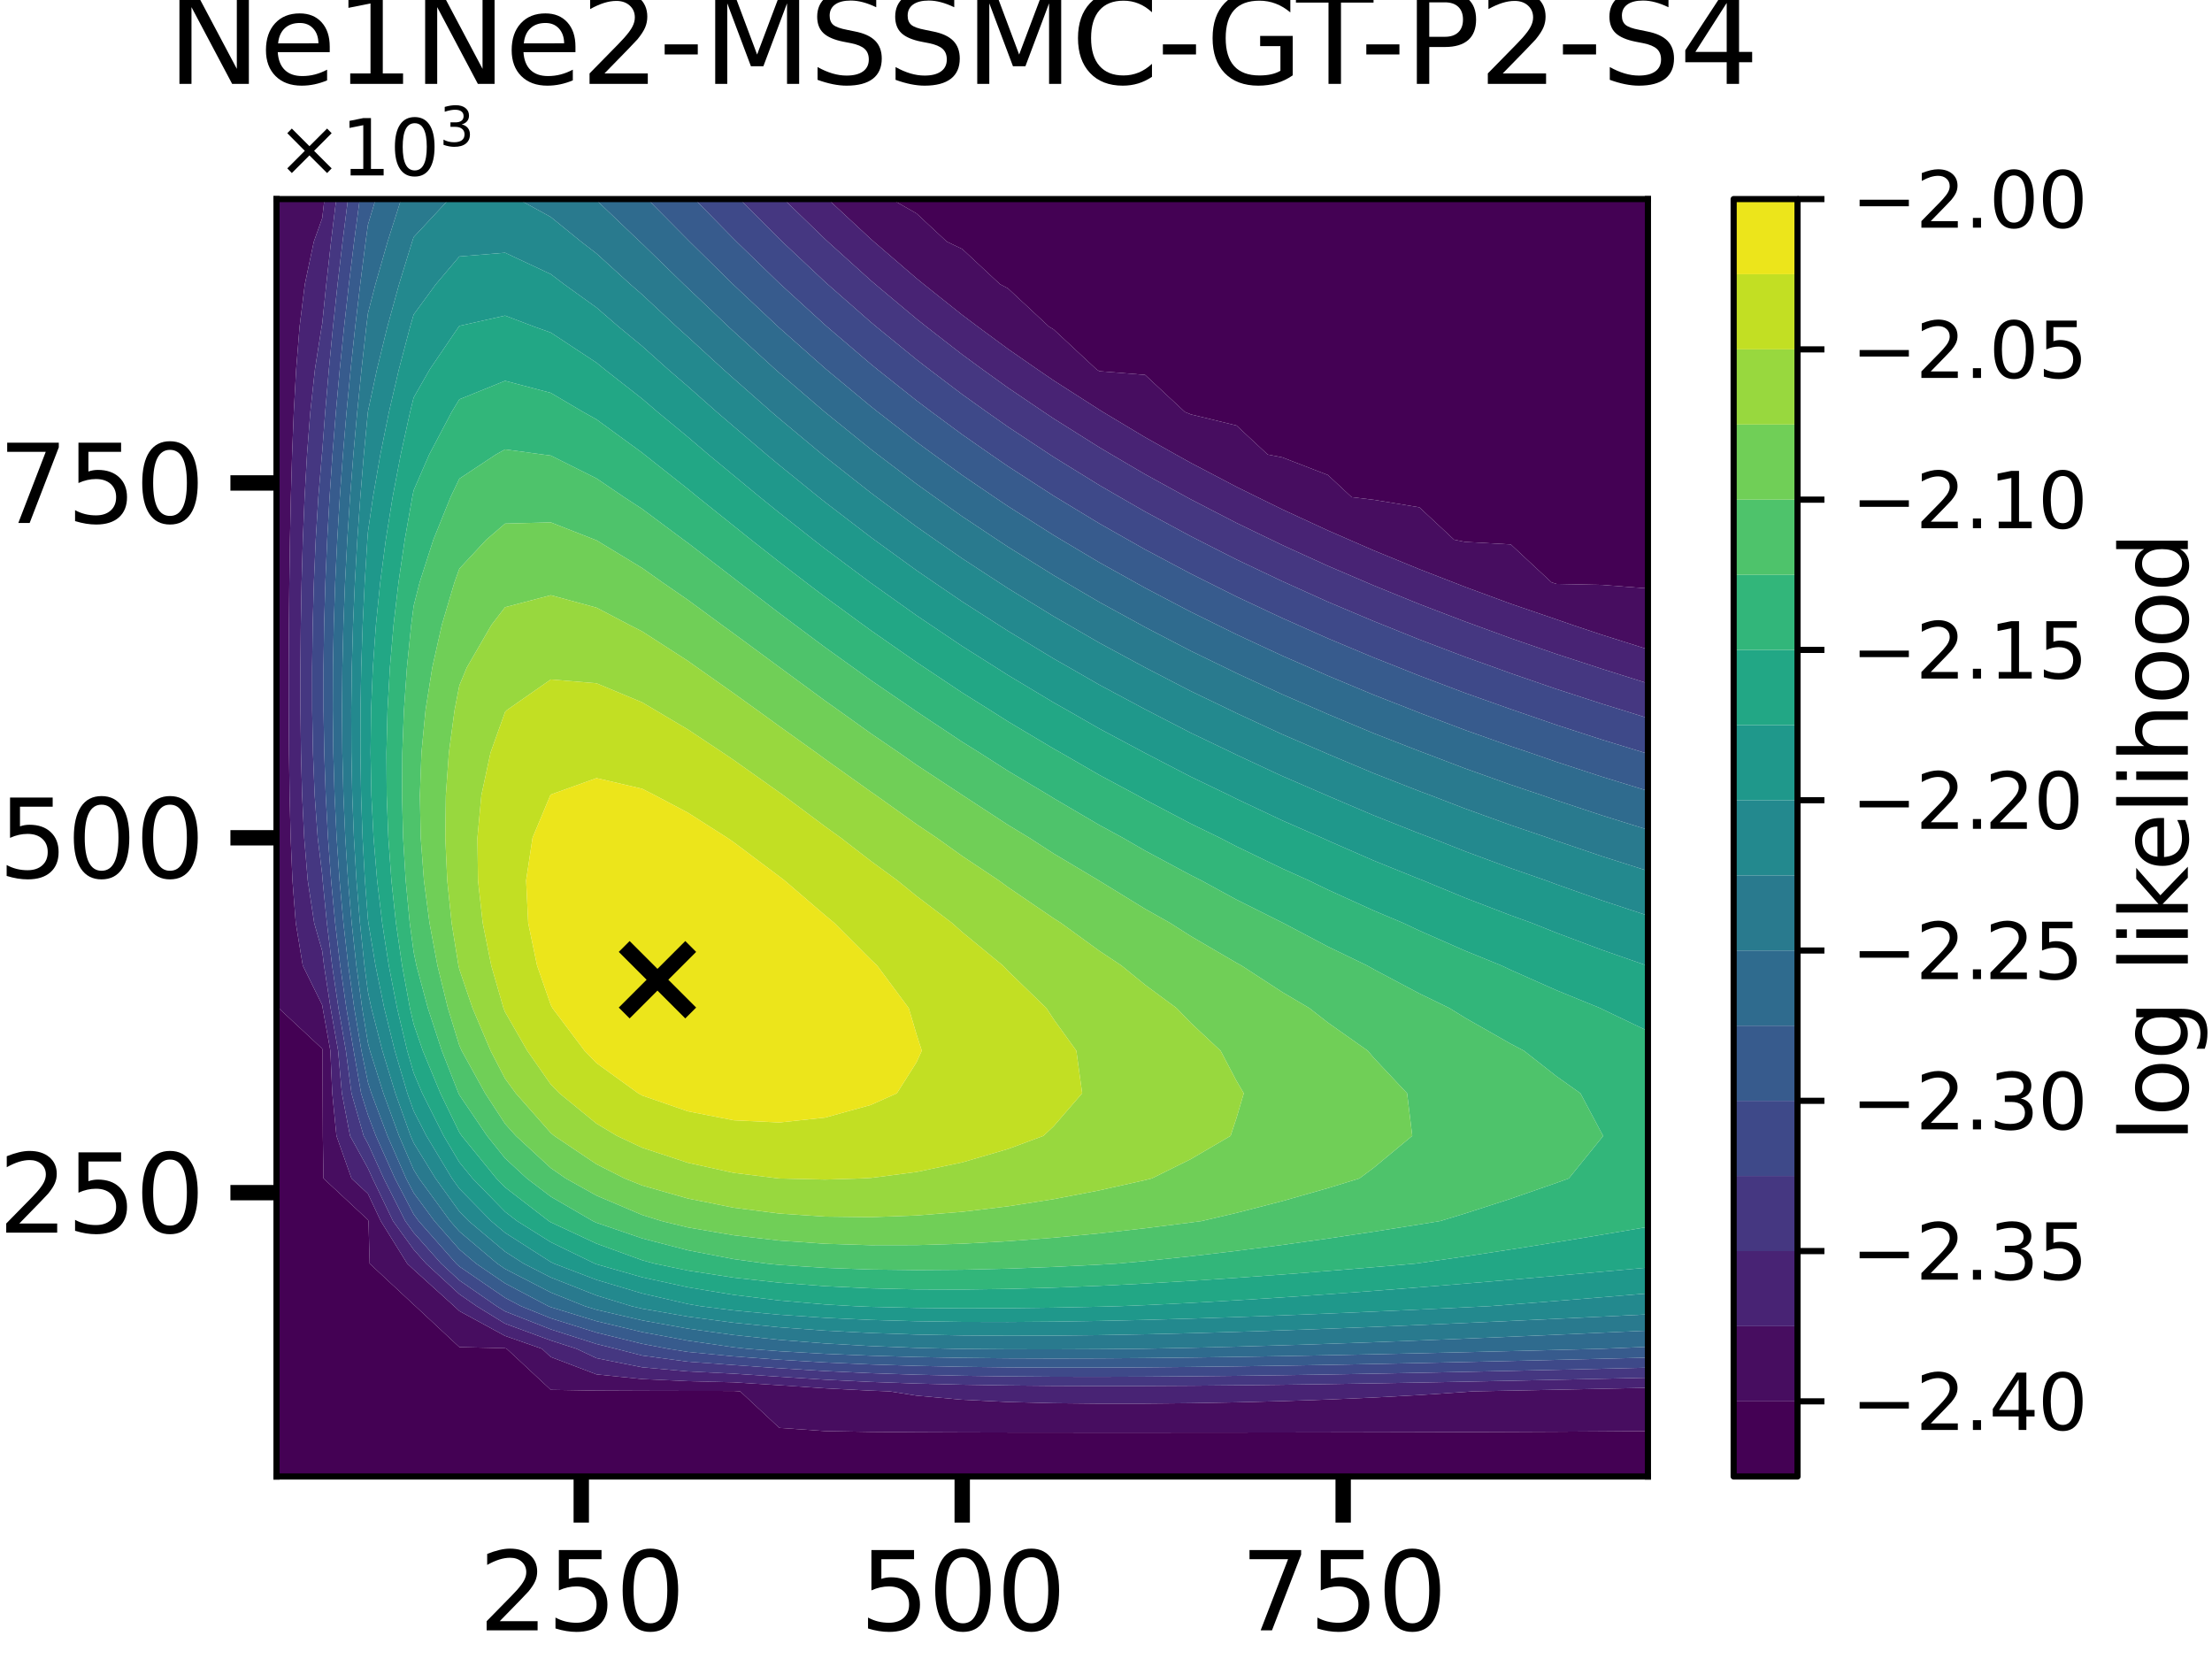 <?xml version="1.0" encoding="utf-8" standalone="no"?>
<!DOCTYPE svg PUBLIC "-//W3C//DTD SVG 1.1//EN"
  "http://www.w3.org/Graphics/SVG/1.1/DTD/svg11.dtd">
<svg xmlns:xlink="http://www.w3.org/1999/xlink" width="288pt" height="216pt" viewBox="0 0 288 216" xmlns="http://www.w3.org/2000/svg" version="1.1">
 <defs>
  <style type="text/css">*{stroke-linejoin: round; stroke-linecap: butt}</style>
 </defs>
 <g id="figure_1">
  <g id="patch_1">
   <path d="M 0 216 
L 288 216 
L 288 0 
L 0 0 
z
" style="fill: #ffffff"/>
  </g>
  <g id="axes_1">
   <g id="patch_2">
    <path d="M 36 192.24 
L 214.56 192.24 
L 214.56 25.92 
L 36 25.92 
z
" style="fill: #ffffff"/>
   </g>
   <g id="PathCollection_1">
    <path d="M 36 186.696 
L 36 181.152 
L 36 175.608 
L 36 170.064 
L 36 164.52 
L 36 158.976 
L 36 153.432 
L 36 147.888 
L 36 142.344 
L 36 136.8 
L 36 131.256 
L 36 125.712 
L 36 120.168 
L 36 114.624 
L 36 109.08 
L 36 103.536 
L 36 97.992 
L 36 92.448 
L 36 86.904 
L 36 81.36 
L 36 75.816 
L 36 70.272 
L 36 64.728 
L 36 59.184 
L 36 53.64 
L 36 48.096 
L 36 42.552 
L 36 37.008 
L 36 31.464 
L 36 25.92 
L 36.321 25.92 
L 36.214 31.464 
L 36.163 37.008 
L 36.132 42.552 
L 36.113 48.096 
L 36.099 53.64 
L 36.09 59.184 
L 36.083 64.728 
L 36.077 70.272 
L 36.074 75.816 
L 36.071 81.36 
L 36.07 86.904 
L 36.07 92.448 
L 36.072 97.992 
L 36.075 103.536 
L 36.081 109.08 
L 36.092 114.624 
L 36.111 120.168 
L 36.151 125.712 
L 36.279 131.256 
L 41.952 136.54 
L 41.999 136.8 
L 42.01 142.344 
L 42.034 147.888 
L 42.12 153.432 
L 47.904 158.819 
L 47.978 158.976 
L 48.13 164.52 
L 53.856 169.854 
L 54.089 170.064 
L 59.808 175.391 
L 65.76 175.534 
L 65.972 175.608 
L 71.712 180.955 
L 77.664 181.055 
L 83.616 181.081 
L 89.568 181.093 
L 95.52 181.1 
L 96.364 181.152 
L 101.472 185.91 
L 107.424 186.326 
L 113.376 186.431 
L 119.328 186.476 
L 125.28 186.5 
L 131.232 186.513 
L 137.184 186.519 
L 143.136 186.522 
L 149.088 186.522 
L 155.04 186.519 
L 160.992 186.514 
L 166.944 186.508 
L 172.896 186.498 
L 178.848 186.487 
L 184.8 186.473 
L 190.752 186.455 
L 196.704 186.433 
L 202.656 186.406 
L 208.608 186.371 
L 214.56 186.325 
L 214.56 186.696 
L 214.56 192.24 
L 208.608 192.24 
L 202.656 192.24 
L 196.704 192.24 
L 190.752 192.24 
L 184.8 192.24 
L 178.848 192.24 
L 172.896 192.24 
L 166.944 192.24 
L 160.992 192.24 
L 155.04 192.24 
L 149.088 192.24 
L 143.136 192.24 
L 137.184 192.24 
L 131.232 192.24 
L 125.28 192.24 
L 119.328 192.24 
L 113.376 192.24 
L 107.424 192.24 
L 101.472 192.24 
L 95.52 192.24 
L 89.568 192.24 
L 83.616 192.24 
L 77.664 192.24 
L 71.712 192.24 
L 65.76 192.24 
L 59.808 192.24 
L 53.856 192.24 
L 47.904 192.24 
L 41.952 192.24 
L 36 192.24 
z
" clip-path="url(#p3b7d7af318)" style="fill: #440154"/>
    <path d="M 116.055 25.92 
L 119.328 25.92 
L 125.28 25.92 
L 131.232 25.92 
L 137.184 25.92 
L 143.136 25.92 
L 149.088 25.92 
L 155.04 25.92 
L 160.992 25.92 
L 166.944 25.92 
L 172.896 25.92 
L 178.848 25.92 
L 184.8 25.92 
L 190.752 25.92 
L 196.704 25.92 
L 202.656 25.92 
L 208.608 25.92 
L 214.56 25.92 
L 214.56 31.464 
L 214.56 37.008 
L 214.56 42.552 
L 214.56 48.096 
L 214.56 53.64 
L 214.56 59.184 
L 214.56 64.728 
L 214.56 70.272 
L 214.56 75.816 
L 214.56 76.616 
L 208.608 76.156 
L 202.656 76.029 
L 201.998 75.816 
L 196.704 70.884 
L 190.752 70.552 
L 189.328 70.272 
L 184.8 66.054 
L 178.848 65.073 
L 175.986 64.728 
L 172.896 61.849 
L 166.944 59.547 
L 165.054 59.184 
L 160.992 55.4 
L 155.04 53.952 
L 154.276 53.64 
L 149.088 48.808 
L 143.136 48.328 
L 142.773 48.096 
L 137.184 42.891 
L 136.606 42.552 
L 131.232 37.546 
L 130.208 37.008 
L 125.28 32.418 
L 123.274 31.464 
L 119.328 27.789 
z
" clip-path="url(#p3b7d7af318)" style="fill: #440154"/>
   </g>
   <g id="PathCollection_2">
    <path d="M 36.279 131.256 
L 36.151 125.712 
L 36.111 120.168 
L 36.092 114.624 
L 36.081 109.08 
L 36.075 103.536 
L 36.072 97.992 
L 36.07 92.448 
L 36.07 86.904 
L 36.071 81.36 
L 36.074 75.816 
L 36.077 70.272 
L 36.083 64.728 
L 36.09 59.184 
L 36.099 53.64 
L 36.113 48.096 
L 36.132 42.552 
L 36.163 37.008 
L 36.214 31.464 
L 36.321 25.92 
L 41.952 25.92 
L 42.245 25.92 
L 41.952 28.407 
L 40.86 31.464 
L 39.688 37.008 
L 39.003 42.552 
L 38.559 48.096 
L 38.252 53.64 
L 38.031 59.184 
L 37.871 64.728 
L 37.754 70.272 
L 37.672 75.816 
L 37.619 81.36 
L 37.593 86.904 
L 37.596 92.448 
L 37.63 97.992 
L 37.707 103.536 
L 37.843 109.08 
L 38.079 114.624 
L 38.509 120.168 
L 39.422 125.712 
L 41.952 130.854 
L 42.014 131.256 
L 43.011 136.8 
L 43.261 142.344 
L 43.806 147.888 
L 45.767 153.432 
L 47.904 155.423 
L 49.574 158.976 
L 53.022 164.52 
L 53.856 165.297 
L 59.129 170.064 
L 59.808 170.696 
L 65.76 173.934 
L 70.562 175.608 
L 71.712 176.679 
L 77.664 178.944 
L 83.616 179.551 
L 89.568 179.824 
L 95.52 179.974 
L 101.472 180.354 
L 107.424 180.754 
L 113.376 181.059 
L 115.829 181.152 
L 119.328 181.708 
L 125.28 182.243 
L 131.232 182.537 
L 137.184 182.692 
L 143.136 182.755 
L 149.088 182.75 
L 155.04 182.69 
L 160.992 182.581 
L 166.944 182.424 
L 172.896 182.218 
L 178.848 181.957 
L 184.8 181.633 
L 190.752 181.232 
L 191.788 181.152 
L 196.704 181.058 
L 202.656 180.939 
L 208.608 180.814 
L 214.56 180.686 
L 214.56 181.152 
L 214.56 186.325 
L 208.608 186.371 
L 202.656 186.406 
L 196.704 186.433 
L 190.752 186.455 
L 184.8 186.473 
L 178.848 186.487 
L 172.896 186.498 
L 166.944 186.508 
L 160.992 186.514 
L 155.04 186.519 
L 149.088 186.522 
L 143.136 186.522 
L 137.184 186.519 
L 131.232 186.513 
L 125.28 186.5 
L 119.328 186.476 
L 113.376 186.431 
L 107.424 186.326 
L 101.472 185.91 
L 96.364 181.152 
L 95.52 181.1 
L 89.568 181.093 
L 83.616 181.081 
L 77.664 181.055 
L 71.712 180.955 
L 65.972 175.608 
L 65.76 175.534 
L 59.808 175.391 
L 54.089 170.064 
L 53.856 169.854 
L 48.13 164.52 
L 47.978 158.976 
L 47.904 158.819 
L 42.12 153.432 
L 42.034 147.888 
L 42.01 142.344 
L 41.999 136.8 
L 41.952 136.54 
z
" clip-path="url(#p3b7d7af318)" style="fill: #470d60"/>
    <path d="M 107.786 25.92 
L 113.376 25.92 
L 116.055 25.92 
L 119.328 27.789 
L 123.274 31.464 
L 125.28 32.418 
L 130.208 37.008 
L 131.232 37.546 
L 136.606 42.552 
L 137.184 42.891 
L 142.773 48.096 
L 143.136 48.328 
L 149.088 48.808 
L 154.276 53.64 
L 155.04 53.952 
L 160.992 55.4 
L 165.054 59.184 
L 166.944 59.547 
L 172.896 61.849 
L 175.986 64.728 
L 178.848 65.073 
L 184.8 66.054 
L 189.328 70.272 
L 190.752 70.552 
L 196.704 70.884 
L 201.998 75.816 
L 202.656 76.029 
L 208.608 76.156 
L 214.56 76.616 
L 214.56 81.36 
L 214.56 84.543 
L 208.608 82.662 
L 204.703 81.36 
L 202.656 80.649 
L 196.704 78.614 
L 190.752 76.416 
L 189.208 75.816 
L 184.8 74.108 
L 178.848 71.661 
L 175.66 70.272 
L 172.896 69.066 
L 166.944 66.315 
L 163.713 64.728 
L 160.992 63.385 
L 155.04 60.263 
L 153.101 59.184 
L 149.088 56.93 
L 143.601 53.64 
L 143.136 53.348 
L 137.184 49.536 
L 135.076 48.096 
L 131.232 45.427 
L 127.336 42.552 
L 125.28 41.005 
L 120.267 37.008 
L 119.328 36.242 
L 113.779 31.464 
L 113.376 31.108 
z
" clip-path="url(#p3b7d7af318)" style="fill: #470d60"/>
   </g>
   <g id="PathCollection_3">
    <path d="M 39.422 125.712 
L 38.509 120.168 
L 38.079 114.624 
L 37.843 109.08 
L 37.707 103.536 
L 37.63 97.992 
L 37.596 92.448 
L 37.593 86.904 
L 37.619 81.36 
L 37.672 75.816 
L 37.754 70.272 
L 37.871 64.728 
L 38.031 59.184 
L 38.252 53.64 
L 38.559 48.096 
L 39.003 42.552 
L 39.688 37.008 
L 40.86 31.464 
L 41.952 28.407 
L 42.245 25.92 
L 43.775 25.92 
L 43.101 31.464 
L 42.479 37.008 
L 41.952 42.159 
L 41.874 42.552 
L 41.004 48.096 
L 40.404 53.64 
L 39.973 59.184 
L 39.659 64.728 
L 39.431 70.272 
L 39.27 75.816 
L 39.166 81.36 
L 39.116 86.904 
L 39.121 92.448 
L 39.189 97.992 
L 39.338 103.536 
L 39.605 109.08 
L 40.067 114.624 
L 40.908 120.168 
L 41.952 123.813 
L 42.191 125.712 
L 43.042 131.256 
L 44.023 136.8 
L 44.512 142.344 
L 45.577 147.888 
L 47.904 152.103 
L 48.507 153.432 
L 51.171 158.976 
L 53.856 162.689 
L 55.482 164.52 
L 59.808 168.502 
L 62.063 170.064 
L 65.76 172.335 
L 71.712 174.525 
L 75.065 175.608 
L 77.664 176.834 
L 83.616 178.021 
L 89.568 178.555 
L 95.52 178.848 
L 101.472 179.247 
L 107.424 179.632 
L 113.376 179.922 
L 119.328 180.135 
L 125.28 180.286 
L 131.232 180.384 
L 137.184 180.441 
L 143.136 180.461 
L 149.088 180.453 
L 155.04 180.42 
L 160.992 180.366 
L 166.944 180.296 
L 172.896 180.211 
L 178.848 180.114 
L 184.8 180.008 
L 190.752 179.893 
L 196.704 179.771 
L 202.656 179.644 
L 208.608 179.512 
L 214.56 179.377 
L 214.56 180.686 
L 208.608 180.814 
L 202.656 180.939 
L 196.704 181.058 
L 191.788 181.152 
L 190.752 181.232 
L 184.8 181.633 
L 178.848 181.957 
L 172.896 182.218 
L 166.944 182.424 
L 160.992 182.581 
L 155.04 182.69 
L 149.088 182.75 
L 143.136 182.755 
L 137.184 182.692 
L 131.232 182.537 
L 125.28 182.243 
L 119.328 181.708 
L 115.829 181.152 
L 113.376 181.059 
L 107.424 180.754 
L 101.472 180.354 
L 95.52 179.974 
L 89.568 179.824 
L 83.616 179.551 
L 77.664 178.944 
L 71.712 176.679 
L 70.562 175.608 
L 65.76 173.934 
L 59.808 170.696 
L 59.129 170.064 
L 53.856 165.297 
L 53.022 164.52 
L 49.574 158.976 
L 47.904 155.423 
L 45.767 153.432 
L 43.806 147.888 
L 43.261 142.344 
L 43.011 136.8 
L 42.014 131.256 
L 41.952 130.854 
z
" clip-path="url(#p3b7d7af318)" style="fill: #482374"/>
    <path d="M 102.039 25.92 
L 107.424 25.92 
L 107.786 25.92 
L 113.376 31.108 
L 113.779 31.464 
L 119.328 36.242 
L 120.267 37.008 
L 125.28 41.005 
L 127.336 42.552 
L 131.232 45.427 
L 135.076 48.096 
L 137.184 49.536 
L 143.136 53.348 
L 143.601 53.64 
L 149.088 56.93 
L 153.101 59.184 
L 155.04 60.263 
L 160.992 63.385 
L 163.713 64.728 
L 166.944 66.315 
L 172.896 69.066 
L 175.66 70.272 
L 178.848 71.661 
L 184.8 74.108 
L 189.208 75.816 
L 190.752 76.416 
L 196.704 78.614 
L 202.656 80.649 
L 204.703 81.36 
L 208.608 82.662 
L 214.56 84.543 
L 214.56 86.904 
L 214.56 88.977 
L 208.608 87.1 
L 208.016 86.904 
L 202.656 85.157 
L 196.704 83.101 
L 191.946 81.36 
L 190.752 80.926 
L 184.8 78.652 
L 178.848 76.229 
L 177.886 75.816 
L 172.896 73.68 
L 166.944 70.964 
L 165.51 70.272 
L 160.992 68.087 
L 155.04 65.013 
L 154.518 64.728 
L 149.088 61.746 
L 144.722 59.184 
L 143.136 58.244 
L 137.184 54.497 
L 135.899 53.64 
L 131.232 50.48 
L 127.921 48.096 
L 125.28 46.16 
L 120.637 42.552 
L 119.328 41.513 
L 113.954 37.008 
L 113.376 36.511 
L 107.783 31.464 
L 107.424 31.131 
z
" clip-path="url(#p3b7d7af318)" style="fill: #482374"/>
   </g>
   <g id="PathCollection_4">
    <path d="M 40.908 120.168 
L 40.067 114.624 
L 39.605 109.08 
L 39.338 103.536 
L 39.189 97.992 
L 39.121 92.448 
L 39.116 86.904 
L 39.166 81.36 
L 39.27 75.816 
L 39.431 70.272 
L 39.659 64.728 
L 39.973 59.184 
L 40.404 53.64 
L 41.004 48.096 
L 41.874 42.552 
L 41.952 42.159 
L 42.479 37.008 
L 43.101 31.464 
L 43.775 25.92 
L 45.306 25.92 
L 44.602 31.464 
L 43.952 37.008 
L 43.357 42.552 
L 42.82 48.096 
L 42.342 53.64 
L 41.952 58.833 
L 41.915 59.184 
L 41.448 64.728 
L 41.107 70.272 
L 40.868 75.816 
L 40.713 81.36 
L 40.639 86.904 
L 40.646 92.448 
L 40.747 97.992 
L 40.97 103.536 
L 41.367 109.08 
L 41.952 113.878 
L 42.009 114.624 
L 42.56 120.168 
L 43.242 125.712 
L 44.07 131.256 
L 45.035 136.8 
L 45.764 142.344 
L 47.349 147.888 
L 47.904 148.893 
L 49.963 153.432 
L 52.768 158.976 
L 53.856 160.481 
L 57.442 164.52 
L 59.808 166.698 
L 64.668 170.064 
L 65.76 170.735 
L 71.712 173.08 
L 77.664 174.985 
L 80.169 175.608 
L 83.616 176.491 
L 89.568 177.287 
L 95.52 177.723 
L 101.472 178.141 
L 107.424 178.509 
L 113.376 178.784 
L 119.328 178.984 
L 125.28 179.121 
L 131.232 179.207 
L 137.184 179.251 
L 143.136 179.26 
L 149.088 179.24 
L 155.04 179.196 
L 160.992 179.133 
L 166.944 179.052 
L 172.896 178.958 
L 178.848 178.852 
L 184.8 178.737 
L 190.752 178.614 
L 196.704 178.485 
L 202.656 178.35 
L 208.608 178.211 
L 214.56 178.068 
L 214.56 179.377 
L 208.608 179.512 
L 202.656 179.644 
L 196.704 179.771 
L 190.752 179.893 
L 184.8 180.008 
L 178.848 180.114 
L 172.896 180.211 
L 166.944 180.296 
L 160.992 180.366 
L 155.04 180.42 
L 149.088 180.453 
L 143.136 180.461 
L 137.184 180.441 
L 131.232 180.384 
L 125.28 180.286 
L 119.328 180.135 
L 113.376 179.922 
L 107.424 179.632 
L 101.472 179.247 
L 95.52 178.848 
L 89.568 178.555 
L 83.616 178.021 
L 77.664 176.834 
L 75.065 175.608 
L 71.712 174.525 
L 65.76 172.335 
L 62.063 170.064 
L 59.808 168.502 
L 55.482 164.52 
L 53.856 162.689 
L 51.171 158.976 
L 48.507 153.432 
L 47.904 152.103 
L 45.577 147.888 
L 44.512 142.344 
L 44.023 136.8 
L 43.042 131.256 
L 42.191 125.712 
L 41.952 123.813 
z
" clip-path="url(#p3b7d7af318)" style="fill: #453781"/>
    <path d="M 96.29 25.92 
L 101.472 25.92 
L 102.039 25.92 
L 107.424 31.131 
L 107.783 31.464 
L 113.376 36.511 
L 113.954 37.008 
L 119.328 41.513 
L 120.637 42.552 
L 125.28 46.16 
L 127.921 48.096 
L 131.232 50.48 
L 135.899 53.64 
L 137.184 54.497 
L 143.136 58.244 
L 144.722 59.184 
L 149.088 61.746 
L 154.518 64.728 
L 155.04 65.013 
L 160.992 68.087 
L 165.51 70.272 
L 166.944 70.964 
L 172.896 73.68 
L 177.886 75.816 
L 178.848 76.229 
L 184.8 78.652 
L 190.752 80.926 
L 191.946 81.36 
L 196.704 83.101 
L 202.656 85.157 
L 208.016 86.904 
L 208.608 87.1 
L 214.56 88.977 
L 214.56 92.448 
L 214.56 93.502 
L 211.207 92.448 
L 208.608 91.647 
L 202.656 89.716 
L 196.704 87.667 
L 194.602 86.904 
L 190.752 85.526 
L 184.8 83.268 
L 180.068 81.36 
L 178.848 80.872 
L 172.896 78.359 
L 167.263 75.816 
L 166.944 75.672 
L 160.992 72.846 
L 155.928 70.272 
L 155.04 69.819 
L 149.088 66.61 
L 145.817 64.728 
L 143.136 63.174 
L 137.184 59.497 
L 136.704 59.184 
L 131.232 55.568 
L 128.49 53.64 
L 125.28 51.347 
L 120.991 48.096 
L 119.328 46.811 
L 114.111 42.552 
L 113.376 41.937 
L 107.76 37.008 
L 107.424 36.706 
L 101.847 31.464 
L 101.472 31.1 
z
" clip-path="url(#p3b7d7af318)" style="fill: #453781"/>
   </g>
   <g id="PathCollection_5">
    <path d="M 41.367 109.08 
L 40.97 103.536 
L 40.747 97.992 
L 40.646 92.448 
L 40.639 86.904 
L 40.713 81.36 
L 40.868 75.816 
L 41.107 70.272 
L 41.448 64.728 
L 41.915 59.184 
L 41.952 58.833 
L 42.342 53.64 
L 42.82 48.096 
L 43.357 42.552 
L 43.952 37.008 
L 44.602 31.464 
L 45.306 25.92 
L 46.836 25.92 
L 46.104 31.464 
L 45.425 37.008 
L 44.802 42.552 
L 44.236 48.096 
L 43.731 53.64 
L 43.288 59.184 
L 42.91 64.728 
L 42.601 70.272 
L 42.364 75.816 
L 42.202 81.36 
L 42.121 86.904 
L 42.125 92.448 
L 42.219 97.992 
L 42.41 103.536 
L 42.704 109.08 
L 43.11 114.624 
L 43.636 120.168 
L 44.294 125.712 
L 45.097 131.256 
L 46.047 136.8 
L 47.015 142.344 
L 47.904 145.163 
L 48.939 147.888 
L 51.419 153.432 
L 53.856 158.09 
L 54.509 158.976 
L 59.403 164.52 
L 59.808 164.893 
L 65.76 168.972 
L 67.833 170.064 
L 71.712 171.635 
L 77.664 173.499 
L 83.616 174.963 
L 86.993 175.608 
L 89.568 176.018 
L 95.52 176.597 
L 101.472 177.034 
L 107.424 177.387 
L 113.376 177.647 
L 119.328 177.832 
L 125.28 177.956 
L 131.232 178.029 
L 137.184 178.061 
L 143.136 178.058 
L 149.088 178.027 
L 155.04 177.973 
L 160.992 177.899 
L 166.944 177.809 
L 172.896 177.705 
L 178.848 177.591 
L 184.8 177.467 
L 190.752 177.335 
L 196.704 177.198 
L 202.656 177.055 
L 208.608 176.909 
L 214.56 176.759 
L 214.56 178.068 
L 208.608 178.211 
L 202.656 178.35 
L 196.704 178.485 
L 190.752 178.614 
L 184.8 178.737 
L 178.848 178.852 
L 172.896 178.958 
L 166.944 179.052 
L 160.992 179.133 
L 155.04 179.196 
L 149.088 179.24 
L 143.136 179.26 
L 137.184 179.251 
L 131.232 179.207 
L 125.28 179.121 
L 119.328 178.984 
L 113.376 178.784 
L 107.424 178.509 
L 101.472 178.141 
L 95.52 177.723 
L 89.568 177.287 
L 83.616 176.491 
L 80.169 175.608 
L 77.664 174.985 
L 71.712 173.08 
L 65.76 170.735 
L 64.668 170.064 
L 59.808 166.698 
L 57.442 164.52 
L 53.856 160.481 
L 52.768 158.976 
L 49.963 153.432 
L 47.904 148.893 
L 47.349 147.888 
L 45.764 142.344 
L 45.035 136.8 
L 44.07 131.256 
L 43.242 125.712 
L 42.56 120.168 
L 42.009 114.624 
L 41.952 113.878 
z
" clip-path="url(#p3b7d7af318)" style="fill: #3e4989"/>
    <path d="M 90.437 25.92 
L 95.52 25.92 
L 96.29 25.92 
L 101.472 31.1 
L 101.847 31.464 
L 107.424 36.706 
L 107.76 37.008 
L 113.376 41.937 
L 114.111 42.552 
L 119.328 46.811 
L 120.991 48.096 
L 125.28 51.347 
L 128.49 53.64 
L 131.232 55.568 
L 136.704 59.184 
L 137.184 59.497 
L 143.136 63.174 
L 145.817 64.728 
L 149.088 66.61 
L 155.04 69.819 
L 155.928 70.272 
L 160.992 72.846 
L 166.944 75.672 
L 167.263 75.816 
L 172.896 78.359 
L 178.848 80.872 
L 180.068 81.36 
L 184.8 83.268 
L 190.752 85.526 
L 194.602 86.904 
L 196.704 87.667 
L 202.656 89.716 
L 208.608 91.647 
L 211.207 92.448 
L 214.56 93.502 
L 214.56 97.992 
L 214.56 98.146 
L 214.071 97.992 
L 208.608 96.318 
L 202.656 94.386 
L 197.035 92.448 
L 196.704 92.336 
L 190.752 90.225 
L 184.8 87.975 
L 182.121 86.904 
L 178.848 85.612 
L 172.896 83.119 
L 168.952 81.36 
L 166.944 80.471 
L 160.992 77.677 
L 157.275 75.816 
L 155.04 74.698 
L 149.088 71.535 
L 146.852 70.272 
L 143.136 68.164 
L 137.472 64.728 
L 137.184 64.552 
L 131.232 60.705 
L 129.02 59.184 
L 125.28 56.577 
L 121.309 53.64 
L 119.328 52.148 
L 114.234 48.096 
L 113.376 47.398 
L 107.701 42.552 
L 107.424 42.31 
L 101.617 37.008 
L 101.472 36.872 
L 95.893 31.464 
L 95.52 31.09 
z
" clip-path="url(#p3b7d7af318)" style="fill: #3e4989"/>
   </g>
   <g id="PathCollection_6">
    <path d="M 47.015 142.344 
L 46.047 136.8 
L 45.097 131.256 
L 44.294 125.712 
L 43.636 120.168 
L 43.11 114.624 
L 42.704 109.08 
L 42.41 103.536 
L 42.219 97.992 
L 42.125 92.448 
L 42.121 86.904 
L 42.202 81.36 
L 42.364 75.816 
L 42.601 70.272 
L 42.91 64.728 
L 43.288 59.184 
L 43.731 53.64 
L 44.236 48.096 
L 44.802 42.552 
L 45.425 37.008 
L 46.104 31.464 
L 46.836 25.92 
L 47.904 25.92 
L 48.908 25.92 
L 47.904 29.266 
L 47.606 31.464 
L 46.898 37.008 
L 46.247 42.552 
L 45.653 48.096 
L 45.12 53.64 
L 44.649 59.184 
L 44.244 64.728 
L 43.908 70.272 
L 43.644 75.816 
L 43.456 81.36 
L 43.349 86.904 
L 43.327 92.448 
L 43.396 97.992 
L 43.561 103.536 
L 43.83 109.08 
L 44.211 114.624 
L 44.712 120.168 
L 45.346 125.712 
L 46.125 131.256 
L 47.059 136.8 
L 47.904 140.917 
L 48.356 142.344 
L 50.447 147.888 
L 52.875 153.432 
L 53.856 155.307 
L 56.56 158.976 
L 59.808 162.67 
L 61.994 164.52 
L 65.76 167.09 
L 71.402 170.064 
L 71.712 170.189 
L 77.664 172.013 
L 83.616 173.437 
L 89.568 174.549 
L 95.52 175.413 
L 97.286 175.608 
L 101.472 175.927 
L 107.424 176.264 
L 113.376 176.51 
L 119.328 176.681 
L 125.28 176.791 
L 131.232 176.851 
L 137.184 176.871 
L 143.136 176.857 
L 149.088 176.814 
L 155.04 176.749 
L 160.992 176.665 
L 166.944 176.565 
L 172.896 176.452 
L 178.848 176.329 
L 184.8 176.196 
L 190.752 176.057 
L 196.704 175.911 
L 202.656 175.761 
L 208.578 175.608 
L 208.608 175.607 
L 214.56 175.354 
L 214.56 175.608 
L 214.56 176.759 
L 208.608 176.909 
L 202.656 177.055 
L 196.704 177.198 
L 190.752 177.335 
L 184.8 177.467 
L 178.848 177.591 
L 172.896 177.705 
L 166.944 177.809 
L 160.992 177.899 
L 155.04 177.973 
L 149.088 178.027 
L 143.136 178.058 
L 137.184 178.061 
L 131.232 178.029 
L 125.28 177.956 
L 119.328 177.832 
L 113.376 177.647 
L 107.424 177.387 
L 101.472 177.034 
L 95.52 176.597 
L 89.568 176.018 
L 86.993 175.608 
L 83.616 174.963 
L 77.664 173.499 
L 71.712 171.635 
L 67.833 170.064 
L 65.76 168.972 
L 59.808 164.893 
L 59.403 164.52 
L 54.509 158.976 
L 53.856 158.09 
L 51.419 153.432 
L 48.939 147.888 
L 47.904 145.163 
z
" clip-path="url(#p3b7d7af318)" style="fill: #375b8d"/>
    <path d="M 84.302 25.92 
L 89.568 25.92 
L 90.437 25.92 
L 95.52 31.09 
L 95.893 31.464 
L 101.472 36.872 
L 101.617 37.008 
L 107.424 42.31 
L 107.701 42.552 
L 113.376 47.398 
L 114.234 48.096 
L 119.328 52.148 
L 121.309 53.64 
L 125.28 56.577 
L 129.02 59.184 
L 131.232 60.705 
L 137.184 64.552 
L 137.472 64.728 
L 143.136 68.164 
L 146.852 70.272 
L 149.088 71.535 
L 155.04 74.698 
L 157.275 75.816 
L 160.992 77.677 
L 166.944 80.471 
L 168.952 81.36 
L 172.896 83.119 
L 178.848 85.612 
L 182.121 86.904 
L 184.8 87.975 
L 190.752 90.225 
L 196.704 92.336 
L 197.035 92.448 
L 202.656 94.386 
L 208.608 96.318 
L 214.071 97.992 
L 214.56 98.146 
L 214.56 102.975 
L 208.608 101.143 
L 202.656 99.198 
L 199.167 97.992 
L 196.704 97.164 
L 190.752 95.053 
L 184.8 92.801 
L 183.916 92.448 
L 178.848 90.467 
L 172.896 87.984 
L 170.454 86.904 
L 166.944 85.37 
L 160.992 82.6 
L 158.484 81.36 
L 155.04 79.666 
L 149.088 76.542 
L 147.784 75.816 
L 143.136 73.23 
L 138.17 70.272 
L 137.184 69.681 
L 131.232 65.906 
L 129.482 64.728 
L 125.28 61.868 
L 121.567 59.184 
L 119.328 57.541 
L 114.3 53.64 
L 113.376 52.909 
L 107.586 48.096 
L 107.424 47.958 
L 101.472 42.683 
L 101.328 42.552 
L 95.52 37.092 
L 95.431 37.008 
L 89.798 31.464 
L 89.568 31.23 
z
" clip-path="url(#p3b7d7af318)" style="fill: #375b8d"/>
   </g>
   <g id="PathCollection_7">
    <path d="M 47.059 136.8 
L 46.125 131.256 
L 45.346 125.712 
L 44.712 120.168 
L 44.211 114.624 
L 43.83 109.08 
L 43.561 103.536 
L 43.396 97.992 
L 43.327 92.448 
L 43.349 86.904 
L 43.456 81.36 
L 43.644 75.816 
L 43.908 70.272 
L 44.244 64.728 
L 44.649 59.184 
L 45.12 53.64 
L 45.653 48.096 
L 46.247 42.552 
L 46.898 37.008 
L 47.606 31.464 
L 47.904 29.266 
L 48.908 25.92 
L 52.23 25.92 
L 50.465 31.464 
L 48.88 37.008 
L 47.904 40.794 
L 47.691 42.552 
L 47.07 48.096 
L 46.508 53.64 
L 46.01 59.184 
L 45.578 64.728 
L 45.215 70.272 
L 44.925 75.816 
L 44.71 81.36 
L 44.577 86.904 
L 44.529 92.448 
L 44.572 97.992 
L 44.712 103.536 
L 44.956 109.08 
L 45.311 114.624 
L 45.789 120.168 
L 46.398 125.712 
L 47.153 131.256 
L 47.904 135.78 
L 48.17 136.8 
L 49.917 142.344 
L 51.954 147.888 
L 53.856 152.293 
L 54.557 153.432 
L 58.611 158.976 
L 59.808 160.337 
L 64.75 164.52 
L 65.76 165.209 
L 71.712 168.277 
L 76.151 170.064 
L 77.664 170.527 
L 83.616 171.911 
L 89.568 172.985 
L 95.52 173.813 
L 101.472 174.444 
L 107.424 174.915 
L 113.376 175.255 
L 119.328 175.489 
L 124.189 175.608 
L 125.28 175.626 
L 131.232 175.673 
L 137.184 175.681 
L 143.136 175.655 
L 148.387 175.608 
L 149.088 175.598 
L 155.04 175.481 
L 160.992 175.333 
L 166.944 175.16 
L 172.896 174.966 
L 178.848 174.754 
L 184.8 174.527 
L 190.752 174.287 
L 196.704 174.038 
L 202.656 173.779 
L 208.608 173.514 
L 214.56 173.243 
L 214.56 175.354 
L 208.608 175.607 
L 208.578 175.608 
L 202.656 175.761 
L 196.704 175.911 
L 190.752 176.057 
L 184.8 176.196 
L 178.848 176.329 
L 172.896 176.452 
L 166.944 176.565 
L 160.992 176.665 
L 155.04 176.749 
L 149.088 176.814 
L 143.136 176.857 
L 137.184 176.871 
L 131.232 176.851 
L 125.28 176.791 
L 119.328 176.681 
L 113.376 176.51 
L 107.424 176.264 
L 101.472 175.927 
L 97.286 175.608 
L 95.52 175.413 
L 89.568 174.549 
L 83.616 173.437 
L 77.664 172.013 
L 71.712 170.189 
L 71.402 170.064 
L 65.76 167.09 
L 61.994 164.52 
L 59.808 162.67 
L 56.56 158.976 
L 53.856 155.307 
L 52.875 153.432 
L 50.447 147.888 
L 48.356 142.344 
L 47.904 140.917 
z
" clip-path="url(#p3b7d7af318)" style="fill: #2f6b8e"/>
    <path d="M 77.482 25.92 
L 77.664 25.92 
L 83.616 25.92 
L 84.302 25.92 
L 89.568 31.23 
L 89.798 31.464 
L 95.431 37.008 
L 95.52 37.092 
L 101.328 42.552 
L 101.472 42.683 
L 107.424 47.958 
L 107.586 48.096 
L 113.376 52.909 
L 114.3 53.64 
L 119.328 57.541 
L 121.567 59.184 
L 125.28 61.868 
L 129.482 64.728 
L 131.232 65.906 
L 137.184 69.681 
L 138.17 70.272 
L 143.136 73.23 
L 147.784 75.816 
L 149.088 76.542 
L 155.04 79.666 
L 158.484 81.36 
L 160.992 82.6 
L 166.944 85.37 
L 170.454 86.904 
L 172.896 87.984 
L 178.848 90.467 
L 183.916 92.448 
L 184.8 92.801 
L 190.752 95.053 
L 196.704 97.164 
L 199.167 97.992 
L 202.656 99.198 
L 208.608 101.143 
L 214.56 102.975 
L 214.56 103.536 
L 214.56 108.032 
L 208.608 106.176 
L 202.656 104.202 
L 200.752 103.536 
L 196.704 102.175 
L 190.752 100.051 
L 185.343 97.992 
L 184.8 97.791 
L 178.848 95.472 
L 172.896 92.988 
L 171.672 92.448 
L 166.944 90.402 
L 160.992 87.645 
L 159.482 86.904 
L 155.04 84.749 
L 149.088 81.653 
L 148.554 81.36 
L 143.136 78.395 
L 138.737 75.816 
L 137.184 74.904 
L 131.232 71.193 
L 129.837 70.272 
L 125.28 67.239 
L 121.73 64.728 
L 119.328 63.007 
L 114.281 59.184 
L 113.376 58.487 
L 107.424 53.668 
L 107.39 53.64 
L 101.472 48.554 
L 100.953 48.096 
L 95.52 43.151 
L 94.868 42.552 
L 89.568 37.509 
L 89.032 37.008 
L 83.616 31.74 
L 83.313 31.464 
L 77.664 26.069 
z
" clip-path="url(#p3b7d7af318)" style="fill: #2f6b8e"/>
   </g>
   <g id="PathCollection_8">
    <path d="M 47.153 131.256 
L 46.398 125.712 
L 45.789 120.168 
L 45.311 114.624 
L 44.956 109.08 
L 44.712 103.536 
L 44.572 97.992 
L 44.529 92.448 
L 44.577 86.904 
L 44.71 81.36 
L 44.925 75.816 
L 45.215 70.272 
L 45.578 64.728 
L 46.01 59.184 
L 46.508 53.64 
L 47.07 48.096 
L 47.691 42.552 
L 47.904 40.794 
L 48.88 37.008 
L 50.465 31.464 
L 52.23 25.92 
L 53.856 25.92 
L 58.475 25.92 
L 53.856 30.875 
L 53.662 31.464 
L 51.958 37.008 
L 50.432 42.552 
L 49.078 48.096 
L 47.904 53.575 
L 47.897 53.64 
L 47.372 59.184 
L 46.912 64.728 
L 46.522 70.272 
L 46.205 75.816 
L 45.964 81.36 
L 45.805 86.904 
L 45.731 92.448 
L 45.748 97.992 
L 45.863 103.536 
L 46.081 109.08 
L 46.412 114.624 
L 46.865 120.168 
L 47.45 125.712 
L 47.904 129.127 
L 48.354 131.256 
L 49.786 136.8 
L 51.477 142.344 
L 53.461 147.888 
L 53.856 148.802 
L 56.704 153.432 
L 59.808 157.736 
L 61.024 158.976 
L 65.76 162.962 
L 68.187 164.52 
L 71.712 166.32 
L 77.664 168.665 
L 82.22 170.064 
L 83.616 170.386 
L 89.568 171.422 
L 95.52 172.213 
L 101.472 172.808 
L 107.424 173.245 
L 113.376 173.553 
L 119.328 173.756 
L 125.28 173.871 
L 131.232 173.914 
L 137.184 173.898 
L 143.136 173.832 
L 149.088 173.723 
L 155.04 173.581 
L 160.992 173.408 
L 166.944 173.212 
L 172.896 172.995 
L 178.848 172.761 
L 184.8 172.513 
L 190.752 172.253 
L 196.704 171.983 
L 202.656 171.706 
L 208.608 171.422 
L 214.56 171.133 
L 214.56 173.243 
L 208.608 173.514 
L 202.656 173.779 
L 196.704 174.038 
L 190.752 174.287 
L 184.8 174.527 
L 178.848 174.754 
L 172.896 174.966 
L 166.944 175.16 
L 160.992 175.333 
L 155.04 175.481 
L 149.088 175.598 
L 148.387 175.608 
L 143.136 175.655 
L 137.184 175.681 
L 131.232 175.673 
L 125.28 175.626 
L 124.189 175.608 
L 119.328 175.489 
L 113.376 175.255 
L 107.424 174.915 
L 101.472 174.444 
L 95.52 173.813 
L 89.568 172.985 
L 83.616 171.911 
L 77.664 170.527 
L 76.151 170.064 
L 71.712 168.277 
L 65.76 165.209 
L 64.75 164.52 
L 59.808 160.337 
L 58.611 158.976 
L 54.557 153.432 
L 53.856 152.293 
L 51.954 147.888 
L 49.917 142.344 
L 48.17 136.8 
L 47.904 135.78 
z
" clip-path="url(#p3b7d7af318)" style="fill: #297a8e"/>
    <path d="M 67.46 25.92 
L 71.712 25.92 
L 77.482 25.92 
L 77.664 26.069 
L 83.313 31.464 
L 83.616 31.74 
L 89.032 37.008 
L 89.568 37.509 
L 94.868 42.552 
L 95.52 43.151 
L 100.953 48.096 
L 101.472 48.554 
L 107.39 53.64 
L 107.424 53.668 
L 113.376 58.487 
L 114.281 59.184 
L 119.328 63.007 
L 121.73 64.728 
L 125.28 67.239 
L 129.837 70.272 
L 131.232 71.193 
L 137.184 74.904 
L 138.737 75.816 
L 143.136 78.395 
L 148.554 81.36 
L 149.088 81.653 
L 155.04 84.749 
L 159.482 86.904 
L 160.992 87.645 
L 166.944 90.402 
L 171.672 92.448 
L 172.896 92.988 
L 178.848 95.472 
L 184.8 97.791 
L 185.343 97.992 
L 190.752 100.051 
L 196.704 102.175 
L 200.752 103.536 
L 202.656 104.202 
L 208.608 106.176 
L 214.56 108.032 
L 214.56 109.08 
L 214.56 113.396 
L 208.608 111.498 
L 202.656 109.474 
L 201.555 109.08 
L 196.704 107.433 
L 190.752 105.281 
L 186.226 103.536 
L 184.8 103.007 
L 178.848 100.678 
L 172.896 98.176 
L 172.48 97.992 
L 166.944 95.607 
L 160.992 92.851 
L 160.17 92.448 
L 155.04 89.983 
L 149.088 86.904 
L 149.088 86.904 
L 143.136 83.692 
L 139.11 81.36 
L 137.184 80.248 
L 131.232 76.594 
L 130.035 75.816 
L 125.28 72.715 
L 121.758 70.272 
L 119.328 68.571 
L 114.139 64.728 
L 113.376 64.155 
L 107.424 59.466 
L 107.078 59.184 
L 101.472 54.505 
L 100.462 53.64 
L 95.52 49.285 
L 94.181 48.096 
L 89.568 43.861 
L 88.109 42.552 
L 83.616 38.357 
L 82.062 37.008 
L 77.664 33.006 
L 75.661 31.464 
L 71.712 28.253 
z
" clip-path="url(#p3b7d7af318)" style="fill: #297a8e"/>
   </g>
   <g id="PathCollection_9">
    <path d="M 47.45 125.712 
L 46.865 120.168 
L 46.412 114.624 
L 46.081 109.08 
L 45.863 103.536 
L 45.748 97.992 
L 45.731 92.448 
L 45.805 86.904 
L 45.964 81.36 
L 46.205 75.816 
L 46.522 70.272 
L 46.912 64.728 
L 47.372 59.184 
L 47.897 53.64 
L 47.904 53.575 
L 49.078 48.096 
L 50.432 42.552 
L 51.958 37.008 
L 53.662 31.464 
L 53.856 30.875 
L 58.475 25.92 
L 59.808 25.92 
L 65.76 25.92 
L 67.46 25.92 
L 71.712 28.253 
L 75.661 31.464 
L 77.664 33.006 
L 82.062 37.008 
L 83.616 38.357 
L 88.109 42.552 
L 89.568 43.861 
L 94.181 48.096 
L 95.52 49.285 
L 100.462 53.64 
L 101.472 54.505 
L 107.078 59.184 
L 107.424 59.466 
L 113.376 64.155 
L 114.139 64.728 
L 119.328 68.571 
L 121.758 70.272 
L 125.28 72.715 
L 130.035 75.816 
L 131.232 76.594 
L 137.184 80.248 
L 139.11 81.36 
L 143.136 83.692 
L 149.088 86.904 
L 149.088 86.904 
L 155.04 89.983 
L 160.17 92.448 
L 160.992 92.851 
L 166.944 95.607 
L 172.48 97.992 
L 172.896 98.176 
L 178.848 100.678 
L 184.8 103.007 
L 186.226 103.536 
L 190.752 105.281 
L 196.704 107.433 
L 201.555 109.08 
L 202.656 109.474 
L 208.608 111.498 
L 214.56 113.396 
L 214.56 114.624 
L 214.56 119.215 
L 208.608 117.249 
L 202.656 115.145 
L 201.26 114.624 
L 196.704 113.043 
L 190.752 110.84 
L 186.301 109.08 
L 184.8 108.518 
L 178.848 106.16 
L 172.896 103.622 
L 172.705 103.536 
L 166.944 101.047 
L 160.992 98.275 
L 160.417 97.992 
L 155.04 95.418 
L 149.287 92.448 
L 149.088 92.347 
L 143.136 89.162 
L 139.208 86.904 
L 137.184 85.752 
L 131.232 82.145 
L 130.009 81.36 
L 125.28 78.33 
L 121.593 75.816 
L 119.328 74.264 
L 113.826 70.272 
L 113.376 69.942 
L 107.424 65.379 
L 106.605 64.728 
L 101.472 60.565 
L 99.811 59.184 
L 95.52 55.522 
L 93.325 53.64 
L 89.568 50.314 
L 86.993 48.096 
L 83.616 45.072 
L 80.564 42.552 
L 77.664 40.045 
L 73.442 37.008 
L 71.712 35.695 
L 65.76 32.905 
L 59.808 33.394 
L 56.746 37.008 
L 53.856 40.954 
L 53.396 42.552 
L 51.934 48.096 
L 50.643 53.64 
L 49.52 59.184 
L 48.561 64.728 
L 47.904 69.264 
L 47.829 70.272 
L 47.486 75.816 
L 47.219 81.36 
L 47.033 86.904 
L 46.933 92.448 
L 46.925 97.992 
L 47.014 103.536 
L 47.207 109.08 
L 47.513 114.624 
L 47.904 119.678 
L 47.966 120.168 
L 48.889 125.712 
L 50.028 131.256 
L 51.402 136.8 
L 53.038 142.344 
L 53.856 144.646 
L 55.518 147.888 
L 58.852 153.432 
L 59.808 154.758 
L 63.945 158.976 
L 65.76 160.503 
L 71.712 164.313 
L 72.136 164.52 
L 77.664 166.634 
L 83.616 168.404 
L 89.568 169.778 
L 91.218 170.064 
L 95.52 170.613 
L 101.472 171.173 
L 107.424 171.576 
L 113.376 171.851 
L 119.328 172.022 
L 125.28 172.107 
L 131.232 172.121 
L 137.184 172.077 
L 143.136 171.983 
L 149.088 171.849 
L 155.04 171.68 
L 160.992 171.484 
L 166.944 171.264 
L 172.896 171.024 
L 178.848 170.768 
L 184.8 170.499 
L 190.752 170.218 
L 193.932 170.064 
L 196.704 169.851 
L 202.656 169.381 
L 208.608 168.897 
L 214.56 168.401 
L 214.56 170.064 
L 214.56 171.133 
L 208.608 171.422 
L 202.656 171.706 
L 196.704 171.983 
L 190.752 172.253 
L 184.8 172.513 
L 178.848 172.761 
L 172.896 172.995 
L 166.944 173.212 
L 160.992 173.408 
L 155.04 173.581 
L 149.088 173.723 
L 143.136 173.832 
L 137.184 173.898 
L 131.232 173.914 
L 125.28 173.871 
L 119.328 173.756 
L 113.376 173.553 
L 107.424 173.245 
L 101.472 172.808 
L 95.52 172.213 
L 89.568 171.422 
L 83.616 170.386 
L 82.22 170.064 
L 77.664 168.665 
L 71.712 166.32 
L 68.187 164.52 
L 65.76 162.962 
L 61.024 158.976 
L 59.808 157.736 
L 56.704 153.432 
L 53.856 148.802 
L 53.461 147.888 
L 51.477 142.344 
L 49.786 136.8 
L 48.354 131.256 
L 47.904 129.127 
z
" clip-path="url(#p3b7d7af318)" style="fill: #23898e"/>
   </g>
   <g id="PathCollection_10">
    <path d="M 47.513 114.624 
L 47.207 109.08 
L 47.014 103.536 
L 46.925 97.992 
L 46.933 92.448 
L 47.033 86.904 
L 47.219 81.36 
L 47.486 75.816 
L 47.829 70.272 
L 47.904 69.264 
L 48.561 64.728 
L 49.52 59.184 
L 50.643 53.64 
L 51.934 48.096 
L 53.396 42.552 
L 53.856 40.954 
L 56.746 37.008 
L 59.808 33.394 
L 65.76 32.905 
L 71.712 35.695 
L 73.442 37.008 
L 77.664 40.045 
L 80.564 42.552 
L 83.616 45.072 
L 86.993 48.096 
L 89.568 50.314 
L 93.325 53.64 
L 95.52 55.522 
L 99.811 59.184 
L 101.472 60.565 
L 106.605 64.728 
L 107.424 65.379 
L 113.376 69.942 
L 113.826 70.272 
L 119.328 74.264 
L 121.593 75.816 
L 125.28 78.33 
L 130.009 81.36 
L 131.232 82.145 
L 137.184 85.752 
L 139.208 86.904 
L 143.136 89.162 
L 149.088 92.347 
L 149.287 92.448 
L 155.04 95.418 
L 160.417 97.992 
L 160.992 98.275 
L 166.944 101.047 
L 172.705 103.536 
L 172.896 103.622 
L 178.848 106.16 
L 184.8 108.518 
L 186.301 109.08 
L 190.752 110.84 
L 196.704 113.043 
L 201.26 114.624 
L 202.656 115.145 
L 208.608 117.249 
L 214.56 119.215 
L 214.56 120.168 
L 214.56 125.712 
L 214.56 125.769 
L 214.417 125.712 
L 208.608 123.687 
L 202.656 121.457 
L 199.429 120.168 
L 196.704 119.184 
L 190.752 116.9 
L 185.247 114.624 
L 184.8 114.453 
L 178.848 112.044 
L 172.896 109.442 
L 172.113 109.08 
L 166.944 106.818 
L 160.992 104.009 
L 160.047 103.536 
L 155.04 101.13 
L 149.088 98.04 
L 149 97.992 
L 143.136 94.867 
L 138.92 92.448 
L 137.184 91.469 
L 131.232 87.898 
L 129.67 86.904 
L 125.28 84.132 
L 121.16 81.36 
L 119.328 80.127 
L 113.376 75.889 
L 113.277 75.816 
L 107.424 71.446 
L 105.911 70.272 
L 101.472 66.77 
L 98.944 64.728 
L 95.52 61.897 
L 92.244 59.184 
L 89.568 56.9 
L 85.621 53.64 
L 83.616 51.921 
L 78.732 48.096 
L 77.664 47.221 
L 71.712 43.302 
L 69.609 42.552 
L 65.76 41.092 
L 59.808 42.433 
L 59.718 42.552 
L 55.951 48.096 
L 53.856 51.762 
L 53.395 53.64 
L 52.173 59.184 
L 51.119 64.728 
L 50.231 70.272 
L 49.506 75.816 
L 48.945 81.36 
L 48.548 86.904 
L 48.315 92.448 
L 48.25 97.992 
L 48.355 103.536 
L 48.637 109.08 
L 49.103 114.624 
L 49.76 120.168 
L 50.621 125.712 
L 51.701 131.256 
L 53.018 136.8 
L 53.856 139.691 
L 54.979 142.344 
L 57.768 147.888 
L 59.808 151.327 
L 61.529 153.432 
L 65.76 157.771 
L 67.323 158.976 
L 71.712 161.727 
L 77.447 164.52 
L 77.664 164.603 
L 83.616 166.3 
L 89.568 167.602 
L 95.52 168.588 
L 101.472 169.318 
L 107.424 169.839 
L 111.322 170.064 
L 113.376 170.149 
L 119.328 170.288 
L 125.28 170.343 
L 131.232 170.328 
L 137.184 170.255 
L 143.136 170.134 
L 145.767 170.064 
L 149.088 169.929 
L 155.04 169.636 
L 160.992 169.297 
L 166.944 168.92 
L 172.896 168.509 
L 178.848 168.07 
L 184.8 167.607 
L 190.752 167.123 
L 196.704 166.621 
L 202.656 166.104 
L 208.608 165.574 
L 214.56 165.034 
L 214.56 168.401 
L 208.608 168.897 
L 202.656 169.381 
L 196.704 169.851 
L 193.932 170.064 
L 190.752 170.218 
L 184.8 170.499 
L 178.848 170.768 
L 172.896 171.024 
L 166.944 171.264 
L 160.992 171.484 
L 155.04 171.68 
L 149.088 171.849 
L 143.136 171.983 
L 137.184 172.077 
L 131.232 172.121 
L 125.28 172.107 
L 119.328 172.022 
L 113.376 171.851 
L 107.424 171.576 
L 101.472 171.173 
L 95.52 170.613 
L 91.218 170.064 
L 89.568 169.778 
L 83.616 168.404 
L 77.664 166.634 
L 72.136 164.52 
L 71.712 164.313 
L 65.76 160.503 
L 63.945 158.976 
L 59.808 154.758 
L 58.852 153.432 
L 55.518 147.888 
L 53.856 144.646 
L 53.038 142.344 
L 51.402 136.8 
L 50.028 131.256 
L 48.889 125.712 
L 47.966 120.168 
L 47.904 119.678 
z
" clip-path="url(#p3b7d7af318)" style="fill: #1f988b"/>
   </g>
   <g id="PathCollection_11">
    <path d="M 53.018 136.8 
L 51.701 131.256 
L 50.621 125.712 
L 49.76 120.168 
L 49.103 114.624 
L 48.637 109.08 
L 48.355 103.536 
L 48.25 97.992 
L 48.315 92.448 
L 48.548 86.904 
L 48.945 81.36 
L 49.506 75.816 
L 50.231 70.272 
L 51.119 64.728 
L 52.173 59.184 
L 53.395 53.64 
L 53.856 51.762 
L 55.951 48.096 
L 59.718 42.552 
L 59.808 42.433 
L 65.76 41.092 
L 69.609 42.552 
L 71.712 43.302 
L 77.664 47.221 
L 78.732 48.096 
L 83.616 51.921 
L 85.621 53.64 
L 89.568 56.9 
L 92.244 59.184 
L 95.52 61.897 
L 98.944 64.728 
L 101.472 66.77 
L 105.911 70.272 
L 107.424 71.446 
L 113.277 75.816 
L 113.376 75.889 
L 119.328 80.127 
L 121.16 81.36 
L 125.28 84.132 
L 129.67 86.904 
L 131.232 87.898 
L 137.184 91.469 
L 138.92 92.448 
L 143.136 94.867 
L 149 97.992 
L 149.088 98.04 
L 155.04 101.13 
L 160.047 103.536 
L 160.992 104.009 
L 166.944 106.818 
L 172.113 109.08 
L 172.896 109.442 
L 178.848 112.044 
L 184.8 114.453 
L 185.247 114.624 
L 190.752 116.9 
L 196.704 119.184 
L 199.429 120.168 
L 202.656 121.457 
L 208.608 123.687 
L 214.417 125.712 
L 214.56 125.769 
L 214.56 131.256 
L 214.56 134.236 
L 208.608 131.39 
L 208.345 131.256 
L 202.656 128.932 
L 196.704 126.289 
L 195.486 125.712 
L 190.752 123.784 
L 184.8 121.165 
L 182.68 120.168 
L 178.848 118.55 
L 172.896 115.846 
L 170.384 114.624 
L 166.944 113.078 
L 160.992 110.203 
L 158.818 109.08 
L 155.04 107.239 
L 149.088 104.112 
L 148.055 103.536 
L 143.136 100.902 
L 138.1 97.992 
L 137.184 97.477 
L 131.232 93.932 
L 128.897 92.448 
L 125.28 90.186 
L 120.36 86.904 
L 119.328 86.22 
L 113.376 82.069 
L 112.402 81.36 
L 107.424 77.722 
L 104.915 75.816 
L 101.472 73.17 
L 97.784 70.272 
L 95.52 68.458 
L 90.859 64.728 
L 89.568 63.667 
L 83.904 59.184 
L 83.616 58.948 
L 77.664 54.608 
L 75.935 53.64 
L 71.712 51.154 
L 65.76 49.584 
L 59.808 51.994 
L 58.807 53.64 
L 55.88 59.184 
L 53.856 63.84 
L 53.678 64.728 
L 52.698 70.272 
L 51.887 75.816 
L 51.242 81.36 
L 50.764 86.904 
L 50.454 92.448 
L 50.314 97.992 
L 50.349 103.536 
L 50.562 109.08 
L 50.961 114.624 
L 51.554 120.168 
L 52.354 125.712 
L 53.374 131.256 
L 53.856 133.331 
L 55.049 136.8 
L 57.34 142.344 
L 59.808 147.432 
L 60.118 147.888 
L 64.632 153.432 
L 65.76 154.589 
L 71.45 158.976 
L 71.712 159.14 
L 77.664 161.916 
L 83.616 164.081 
L 85.226 164.52 
L 89.568 165.426 
L 95.52 166.342 
L 101.472 167.003 
L 107.424 167.456 
L 113.376 167.737 
L 119.328 167.876 
L 125.28 167.895 
L 131.232 167.814 
L 137.184 167.649 
L 143.136 167.412 
L 149.088 167.115 
L 155.04 166.765 
L 160.992 166.372 
L 166.944 165.941 
L 172.896 165.478 
L 178.848 164.988 
L 184.276 164.52 
L 184.8 164.446 
L 190.752 163.583 
L 196.704 162.677 
L 202.656 161.732 
L 208.608 160.752 
L 214.56 159.739 
L 214.56 164.52 
L 214.56 165.034 
L 208.608 165.574 
L 202.656 166.104 
L 196.704 166.621 
L 190.752 167.123 
L 184.8 167.607 
L 178.848 168.07 
L 172.896 168.509 
L 166.944 168.92 
L 160.992 169.297 
L 155.04 169.636 
L 149.088 169.929 
L 145.767 170.064 
L 143.136 170.134 
L 137.184 170.255 
L 131.232 170.328 
L 125.28 170.343 
L 119.328 170.288 
L 113.376 170.149 
L 111.322 170.064 
L 107.424 169.839 
L 101.472 169.318 
L 95.52 168.588 
L 89.568 167.602 
L 83.616 166.3 
L 77.664 164.603 
L 77.447 164.52 
L 71.712 161.727 
L 67.323 158.976 
L 65.76 157.771 
L 61.529 153.432 
L 59.808 151.327 
L 57.768 147.888 
L 54.979 142.344 
L 53.856 139.691 
z
" clip-path="url(#p3b7d7af318)" style="fill: #22a785"/>
   </g>
   <g id="PathCollection_12">
    <path d="M 53.374 131.256 
L 52.354 125.712 
L 51.554 120.168 
L 50.961 114.624 
L 50.562 109.08 
L 50.349 103.536 
L 50.314 97.992 
L 50.454 92.448 
L 50.764 86.904 
L 51.242 81.36 
L 51.887 75.816 
L 52.698 70.272 
L 53.678 64.728 
L 53.856 63.84 
L 55.88 59.184 
L 58.807 53.64 
L 59.808 51.994 
L 65.76 49.584 
L 71.712 51.154 
L 75.935 53.64 
L 77.664 54.608 
L 83.616 58.948 
L 83.904 59.184 
L 89.568 63.667 
L 90.859 64.728 
L 95.52 68.458 
L 97.784 70.272 
L 101.472 73.17 
L 104.915 75.816 
L 107.424 77.722 
L 112.402 81.36 
L 113.376 82.069 
L 119.328 86.22 
L 120.36 86.904 
L 125.28 90.186 
L 128.897 92.448 
L 131.232 93.932 
L 137.184 97.477 
L 138.1 97.992 
L 143.136 100.902 
L 148.055 103.536 
L 149.088 104.112 
L 155.04 107.239 
L 158.818 109.08 
L 160.992 110.203 
L 166.944 113.078 
L 170.384 114.624 
L 172.896 115.846 
L 178.848 118.55 
L 182.68 120.168 
L 184.8 121.165 
L 190.752 123.784 
L 195.486 125.712 
L 196.704 126.289 
L 202.656 128.932 
L 208.345 131.256 
L 208.608 131.39 
L 214.56 134.236 
L 214.56 136.8 
L 214.56 142.344 
L 214.56 147.888 
L 214.56 153.432 
L 214.56 158.976 
L 214.56 159.739 
L 208.608 160.752 
L 202.656 161.732 
L 196.704 162.677 
L 190.752 163.583 
L 184.8 164.446 
L 184.276 164.52 
L 178.848 164.988 
L 172.896 165.478 
L 166.944 165.941 
L 160.992 166.372 
L 155.04 166.765 
L 149.088 167.115 
L 143.136 167.412 
L 137.184 167.649 
L 131.232 167.814 
L 125.28 167.895 
L 119.328 167.876 
L 113.376 167.737 
L 107.424 167.456 
L 101.472 167.003 
L 95.52 166.342 
L 89.568 165.426 
L 85.226 164.52 
L 83.616 164.081 
L 77.664 161.916 
L 71.712 159.14 
L 71.45 158.976 
L 65.76 154.589 
L 64.632 153.432 
L 60.118 147.888 
L 59.808 147.432 
L 57.34 142.344 
L 55.049 136.8 
L 53.856 133.331 
z
M 53.856 123.938 
L 54.22 125.712 
L 55.709 131.256 
L 57.527 136.8 
L 59.7 142.344 
L 59.808 142.566 
L 63.419 147.888 
L 65.76 150.81 
L 68.599 153.432 
L 71.712 155.799 
L 77.181 158.976 
L 77.664 159.201 
L 83.616 161.237 
L 89.568 162.784 
L 95.52 163.933 
L 99.823 164.52 
L 101.472 164.688 
L 107.424 165.073 
L 113.376 165.289 
L 119.328 165.363 
L 125.28 165.319 
L 131.232 165.177 
L 137.184 164.951 
L 143.136 164.655 
L 145.435 164.52 
L 149.088 164.187 
L 155.04 163.563 
L 160.992 162.86 
L 166.944 162.089 
L 172.896 161.254 
L 178.848 160.363 
L 184.8 159.422 
L 187.521 158.976 
L 190.752 157.993 
L 196.704 156.073 
L 202.656 154.008 
L 204.255 153.432 
L 208.608 148.054 
L 208.732 147.888 
L 208.608 147.678 
L 205.769 142.344 
L 202.656 140.136 
L 198.406 136.8 
L 196.704 135.906 
L 190.752 132.518 
L 188.716 131.256 
L 184.8 129.352 
L 178.848 126.194 
L 178 125.712 
L 172.896 123.248 
L 167.068 120.168 
L 166.944 120.11 
L 160.992 117.132 
L 156.393 114.624 
L 155.04 113.944 
L 149.088 110.754 
L 146.19 109.08 
L 143.136 107.418 
L 137.184 103.928 
L 136.554 103.536 
L 131.232 100.365 
L 127.527 97.992 
L 125.28 96.592 
L 119.328 92.636 
L 119.056 92.448 
L 113.376 88.559 
L 111.078 86.904 
L 107.424 84.281 
L 103.506 81.36 
L 101.472 79.834 
L 96.225 75.816 
L 95.52 75.268 
L 89.568 70.689 
L 88.991 70.272 
L 83.616 66.268 
L 81.258 64.728 
L 77.664 62.288 
L 71.712 59.311 
L 70.72 59.184 
L 65.76 58.512 
L 64.55 59.184 
L 59.808 62.323 
L 58.66 64.728 
L 56.421 70.272 
L 54.639 75.816 
L 53.856 78.898 
L 53.539 81.36 
L 52.981 86.904 
L 52.593 92.448 
L 52.379 97.992 
L 52.342 103.536 
L 52.486 109.08 
L 52.819 114.624 
L 53.349 120.168 
z
" clip-path="url(#p3b7d7af318)" style="fill: #32b67a"/>
   </g>
   <g id="PathCollection_13">
    <path d="M 53.349 120.168 
L 52.819 114.624 
L 52.486 109.08 
L 52.342 103.536 
L 52.379 97.992 
L 52.593 92.448 
L 52.981 86.904 
L 53.539 81.36 
L 53.856 78.898 
L 54.639 75.816 
L 56.421 70.272 
L 58.66 64.728 
L 59.808 62.323 
L 64.55 59.184 
L 65.76 58.512 
L 70.72 59.184 
L 71.712 59.311 
L 77.664 62.288 
L 81.258 64.728 
L 83.616 66.268 
L 88.991 70.272 
L 89.568 70.689 
L 95.52 75.268 
L 96.225 75.816 
L 101.472 79.834 
L 103.506 81.36 
L 107.424 84.281 
L 111.078 86.904 
L 113.376 88.559 
L 119.056 92.448 
L 119.328 92.636 
L 125.28 96.592 
L 127.527 97.992 
L 131.232 100.365 
L 136.554 103.536 
L 137.184 103.928 
L 143.136 107.418 
L 146.19 109.08 
L 149.088 110.754 
L 155.04 113.944 
L 156.393 114.624 
L 160.992 117.132 
L 166.944 120.11 
L 167.068 120.168 
L 172.896 123.248 
L 178 125.712 
L 178.848 126.194 
L 184.8 129.352 
L 188.716 131.256 
L 190.752 132.518 
L 196.704 135.906 
L 198.406 136.8 
L 202.656 140.136 
L 205.769 142.344 
L 208.608 147.678 
L 208.732 147.888 
L 208.608 148.054 
L 204.255 153.432 
L 202.656 154.008 
L 196.704 156.073 
L 190.752 157.993 
L 187.521 158.976 
L 184.8 159.422 
L 178.848 160.363 
L 172.896 161.254 
L 166.944 162.089 
L 160.992 162.86 
L 155.04 163.563 
L 149.088 164.187 
L 145.435 164.52 
L 143.136 164.655 
L 137.184 164.951 
L 131.232 165.177 
L 125.28 165.319 
L 119.328 165.363 
L 113.376 165.289 
L 107.424 165.073 
L 101.472 164.688 
L 99.823 164.52 
L 95.52 163.933 
L 89.568 162.784 
L 83.616 161.237 
L 77.664 159.201 
L 77.181 158.976 
L 71.712 155.799 
L 68.599 153.432 
L 65.76 150.81 
L 63.419 147.888 
L 59.808 142.566 
L 59.7 142.344 
L 57.527 136.8 
L 55.709 131.256 
L 54.22 125.712 
L 53.856 123.938 
z
M 59.808 136.127 
L 60.107 136.8 
L 63.168 142.344 
L 65.76 146.317 
L 67.17 147.888 
L 71.712 152.079 
L 73.669 153.432 
L 77.664 155.663 
L 83.616 158.188 
L 86.133 158.976 
L 89.568 159.809 
L 95.52 160.829 
L 101.472 161.52 
L 107.424 161.937 
L 113.376 162.122 
L 119.328 162.111 
L 125.28 161.931 
L 131.232 161.604 
L 137.184 161.149 
L 143.136 160.583 
L 149.088 159.919 
L 155.04 159.167 
L 156.443 158.976 
L 160.992 157.918 
L 166.944 156.384 
L 172.896 154.689 
L 176.989 153.432 
L 178.848 152.05 
L 183.873 147.888 
L 183.201 142.344 
L 178.848 137.714 
L 178.075 136.8 
L 172.896 133.144 
L 170.477 131.256 
L 166.944 129.167 
L 161.633 125.712 
L 160.992 125.362 
L 155.04 121.884 
L 152.346 120.168 
L 149.088 118.334 
L 143.136 114.684 
L 143.044 114.624 
L 137.184 111.131 
L 134.008 109.08 
L 131.232 107.395 
L 125.33 103.536 
L 125.28 103.504 
L 119.328 99.588 
L 117.046 97.992 
L 113.376 95.49 
L 109.133 92.448 
L 107.424 91.237 
L 101.531 86.904 
L 101.472 86.861 
L 95.52 82.475 
L 93.983 81.36 
L 89.568 78.112 
L 86.241 75.816 
L 83.616 73.958 
L 77.664 70.348 
L 77.461 70.272 
L 71.712 68.015 
L 65.76 68.174 
L 63.314 70.272 
L 59.808 74.043 
L 59.171 75.816 
L 57.527 81.36 
L 56.282 86.904 
L 55.406 92.448 
L 54.874 97.992 
L 54.669 103.536 
L 54.779 109.08 
L 55.197 114.624 
L 55.922 120.168 
L 56.957 125.712 
L 58.312 131.256 
z
" clip-path="url(#p3b7d7af318)" style="fill: #4ec36b"/>
   </g>
   <g id="PathCollection_14">
    <path d="M 58.312 131.256 
L 56.957 125.712 
L 55.922 120.168 
L 55.197 114.624 
L 54.779 109.08 
L 54.669 103.536 
L 54.874 97.992 
L 55.406 92.448 
L 56.282 86.904 
L 57.527 81.36 
L 59.171 75.816 
L 59.808 74.043 
L 63.314 70.272 
L 65.76 68.174 
L 71.712 68.015 
L 77.461 70.272 
L 77.664 70.348 
L 83.616 73.958 
L 86.241 75.816 
L 89.568 78.112 
L 93.983 81.36 
L 95.52 82.475 
L 101.472 86.861 
L 101.531 86.904 
L 107.424 91.237 
L 109.133 92.448 
L 113.376 95.49 
L 117.046 97.992 
L 119.328 99.588 
L 125.28 103.504 
L 125.33 103.536 
L 131.232 107.395 
L 134.008 109.08 
L 137.184 111.131 
L 143.044 114.624 
L 143.136 114.684 
L 149.088 118.334 
L 152.346 120.168 
L 155.04 121.884 
L 160.992 125.362 
L 161.633 125.712 
L 166.944 129.167 
L 170.477 131.256 
L 172.896 133.144 
L 178.075 136.8 
L 178.848 137.714 
L 183.201 142.344 
L 183.873 147.888 
L 178.848 152.05 
L 176.989 153.432 
L 172.896 154.689 
L 166.944 156.384 
L 160.992 157.918 
L 156.443 158.976 
L 155.04 159.167 
L 149.088 159.919 
L 143.136 160.583 
L 137.184 161.149 
L 131.232 161.604 
L 125.28 161.931 
L 119.328 162.111 
L 113.376 162.122 
L 107.424 161.937 
L 101.472 161.52 
L 95.52 160.829 
L 89.568 159.809 
L 86.133 158.976 
L 83.616 158.188 
L 77.664 155.663 
L 73.669 153.432 
L 71.712 152.079 
L 67.17 147.888 
L 65.76 146.317 
L 63.168 142.344 
L 60.107 136.8 
L 59.808 136.127 
z
M 59.808 126.206 
L 61.524 131.256 
L 63.871 136.8 
L 65.76 140.433 
L 67.156 142.344 
L 71.712 147.512 
L 72.165 147.888 
L 77.664 151.578 
L 81.326 153.432 
L 83.616 154.35 
L 89.568 156.045 
L 95.52 157.237 
L 101.472 158.002 
L 107.424 158.398 
L 113.376 158.47 
L 119.328 158.253 
L 125.28 157.776 
L 131.232 157.062 
L 137.184 156.126 
L 143.136 154.984 
L 149.088 153.647 
L 149.962 153.432 
L 155.04 150.916 
L 160.22 147.888 
L 160.992 145.556 
L 161.938 142.344 
L 160.992 140.736 
L 158.915 136.8 
L 155.04 133.174 
L 153.189 131.256 
L 149.088 128.221 
L 146.007 125.712 
L 143.136 123.803 
L 138.135 120.168 
L 137.184 119.563 
L 131.232 115.501 
L 130.035 114.624 
L 125.28 111.456 
L 121.96 109.08 
L 119.328 107.313 
L 114.044 103.536 
L 113.376 103.078 
L 107.424 98.837 
L 106.271 97.992 
L 101.472 94.554 
L 98.567 92.448 
L 95.52 90.254 
L 90.767 86.904 
L 89.568 86.053 
L 83.616 82.21 
L 81.949 81.36 
L 77.664 79.115 
L 71.712 77.495 
L 65.76 79.061 
L 63.994 81.36 
L 60.779 86.904 
L 59.808 89.253 
L 59.187 92.448 
L 58.446 97.992 
L 58.048 103.536 
L 57.979 109.08 
L 58.232 114.624 
L 58.802 120.168 
L 59.694 125.712 
z
" clip-path="url(#p3b7d7af318)" style="fill: #70cf57"/>
   </g>
   <g id="PathCollection_15">
    <path d="M 59.694 125.712 
L 58.802 120.168 
L 58.232 114.624 
L 57.979 109.08 
L 58.048 103.536 
L 58.446 97.992 
L 59.187 92.448 
L 59.808 89.253 
L 60.779 86.904 
L 63.994 81.36 
L 65.76 79.061 
L 71.712 77.495 
L 77.664 79.115 
L 81.949 81.36 
L 83.616 82.21 
L 89.568 86.053 
L 90.767 86.904 
L 95.52 90.254 
L 98.567 92.448 
L 101.472 94.554 
L 106.271 97.992 
L 107.424 98.837 
L 113.376 103.078 
L 114.044 103.536 
L 119.328 107.313 
L 121.96 109.08 
L 125.28 111.456 
L 130.035 114.624 
L 131.232 115.501 
L 137.184 119.563 
L 138.135 120.168 
L 143.136 123.803 
L 146.007 125.712 
L 149.088 128.221 
L 153.189 131.256 
L 155.04 133.174 
L 158.915 136.8 
L 160.992 140.736 
L 161.938 142.344 
L 160.992 145.556 
L 160.22 147.888 
L 155.04 150.916 
L 149.962 153.432 
L 149.088 153.647 
L 143.136 154.984 
L 137.184 156.126 
L 131.232 157.062 
L 125.28 157.776 
L 119.328 158.253 
L 113.376 158.47 
L 107.424 158.398 
L 101.472 158.002 
L 95.52 157.237 
L 89.568 156.045 
L 83.616 154.35 
L 81.326 153.432 
L 77.664 151.578 
L 72.165 147.888 
L 71.712 147.512 
L 67.156 142.344 
L 65.76 140.433 
L 63.871 136.8 
L 61.524 131.256 
L 59.808 126.206 
z
M 65.76 131.764 
L 68.649 136.8 
L 71.712 141.193 
L 72.84 142.344 
L 77.664 146.293 
L 80.332 147.888 
L 83.616 149.434 
L 89.568 151.393 
L 95.52 152.706 
L 101.391 153.432 
L 101.472 153.439 
L 107.424 153.579 
L 112.04 153.432 
L 113.376 153.363 
L 119.328 152.592 
L 125.28 151.341 
L 131.232 149.601 
L 135.852 147.888 
L 137.184 146.639 
L 140.897 142.344 
L 140.138 136.8 
L 137.184 132.701 
L 136.24 131.256 
L 131.232 126.406 
L 130.576 125.712 
L 125.28 121.353 
L 123.948 120.168 
L 119.328 116.656 
L 116.827 114.624 
L 113.376 112.094 
L 109.472 109.08 
L 107.424 107.601 
L 101.981 103.536 
L 101.472 103.171 
L 95.52 98.949 
L 94.104 97.992 
L 89.568 94.978 
L 85.301 92.448 
L 83.616 91.447 
L 77.664 88.965 
L 71.712 88.466 
L 66.005 92.448 
L 65.76 92.699 
L 63.868 97.992 
L 62.675 103.536 
L 62.159 109.08 
L 62.236 114.624 
L 62.849 120.168 
L 63.962 125.712 
L 65.557 131.256 
z
" clip-path="url(#p3b7d7af318)" style="fill: #98d83e"/>
   </g>
   <g id="PathCollection_16">
    <path d="M 65.557 131.256 
L 63.962 125.712 
L 62.849 120.168 
L 62.236 114.624 
L 62.159 109.08 
L 62.675 103.536 
L 63.868 97.992 
L 65.76 92.699 
L 66.005 92.448 
L 71.712 88.466 
L 77.664 88.965 
L 83.616 91.447 
L 85.301 92.448 
L 89.568 94.978 
L 94.104 97.992 
L 95.52 98.949 
L 101.472 103.171 
L 101.981 103.536 
L 107.424 107.601 
L 109.472 109.08 
L 113.376 112.094 
L 116.827 114.624 
L 119.328 116.656 
L 123.948 120.168 
L 125.28 121.353 
L 130.576 125.712 
L 131.232 126.406 
L 136.24 131.256 
L 137.184 132.701 
L 140.138 136.8 
L 140.897 142.344 
L 137.184 146.639 
L 135.852 147.888 
L 131.232 149.601 
L 125.28 151.341 
L 119.328 152.592 
L 113.376 153.363 
L 112.04 153.432 
L 107.424 153.579 
L 101.472 153.439 
L 101.391 153.432 
L 95.52 152.706 
L 89.568 151.393 
L 83.616 149.434 
L 80.332 147.888 
L 77.664 146.293 
L 72.84 142.344 
L 71.712 141.193 
L 68.649 136.8 
L 65.76 131.764 
z
M 71.712 130.842 
L 71.931 131.256 
L 76.108 136.8 
L 77.664 138.41 
L 83.095 142.344 
L 83.616 142.636 
L 89.568 144.693 
L 95.52 145.857 
L 101.472 146.142 
L 107.424 145.509 
L 113.376 143.863 
L 116.773 142.344 
L 119.328 138.311 
L 120.013 136.8 
L 119.328 134.664 
L 118.316 131.256 
L 114.199 125.712 
L 113.376 124.93 
L 108.626 120.168 
L 107.424 119.167 
L 102.132 114.624 
L 101.472 114.119 
L 95.52 109.651 
L 94.688 109.08 
L 89.568 105.814 
L 85.258 103.536 
L 83.616 102.699 
L 77.664 101.311 
L 71.712 103.451 
L 71.655 103.536 
L 69.337 109.08 
L 68.501 114.624 
L 68.771 120.168 
L 69.927 125.712 
z
" clip-path="url(#p3b7d7af318)" style="fill: #c2df23"/>
   </g>
   <g id="PathCollection_17">
    <path d="M 69.927 125.712 
L 68.771 120.168 
L 68.501 114.624 
L 69.337 109.08 
L 71.655 103.536 
L 71.712 103.451 
L 77.664 101.311 
L 83.616 102.699 
L 85.258 103.536 
L 89.568 105.814 
L 94.688 109.08 
L 95.52 109.651 
L 101.472 114.119 
L 102.132 114.624 
L 107.424 119.167 
L 108.626 120.168 
L 113.376 124.93 
L 114.199 125.712 
L 118.316 131.256 
L 119.328 134.664 
L 120.013 136.8 
L 119.328 138.311 
L 116.773 142.344 
L 113.376 143.863 
L 107.424 145.509 
L 101.472 146.142 
L 95.52 145.857 
L 89.568 144.693 
L 83.616 142.636 
L 83.095 142.344 
L 77.664 138.41 
L 76.108 136.8 
L 71.931 131.256 
L 71.712 130.842 
z
" clip-path="url(#p3b7d7af318)" style="fill: #ece51b"/>
   </g>
   <g id="PathCollection_18">
    <defs>
     <path id="mcf029fd4d8" d="M -4.33 4.33 
L 4.33 -4.33 
M -4.33 -4.33 
L 4.33 4.33 
" style="stroke: #000000; stroke-width: 2"/>
    </defs>
    <g clip-path="url(#p3b7d7af318)">
     <use xlink:href="#mcf029fd4d8" x="85.6" y="127.56" style="stroke: #000000; stroke-width: 2"/>
    </g>
   </g>
   <g id="matplotlib.axis_1">
    <g id="xtick_1">
     <g id="line2d_1">
      <defs>
       <path id="m2a22046394" d="M 0 0 
L 0 6 
" style="stroke: #000000; stroke-width: 2"/>
      </defs>
      <g>
       <use xlink:href="#m2a22046394" x="75.68" y="192.24" style="stroke: #000000; stroke-width: 2"/>
      </g>
     </g>
     <g id="text_1">
      <!-- $\mathdefault{250}$ -->
      <g transform="translate(62.31 212.378) scale(0.14 -0.14)">
       <defs>
        <path id="DejaVuSans-32" d="M 1228 531 
L 3431 531 
L 3431 0 
L 469 0 
L 469 531 
Q 828 903 1448 1529 
Q 2069 2156 2228 2338 
Q 2531 2678 2651 2914 
Q 2772 3150 2772 3378 
Q 2772 3750 2511 3984 
Q 2250 4219 1831 4219 
Q 1534 4219 1204 4116 
Q 875 4013 500 3803 
L 500 4441 
Q 881 4594 1212 4672 
Q 1544 4750 1819 4750 
Q 2544 4750 2975 4387 
Q 3406 4025 3406 3419 
Q 3406 3131 3298 2873 
Q 3191 2616 2906 2266 
Q 2828 2175 2409 1742 
Q 1991 1309 1228 531 
z
" transform="scale(0.016)"/>
        <path id="DejaVuSans-35" d="M 691 4666 
L 3169 4666 
L 3169 4134 
L 1269 4134 
L 1269 2991 
Q 1406 3038 1543 3061 
Q 1681 3084 1819 3084 
Q 2600 3084 3056 2656 
Q 3513 2228 3513 1497 
Q 3513 744 3044 326 
Q 2575 -91 1722 -91 
Q 1428 -91 1123 -41 
Q 819 9 494 109 
L 494 744 
Q 775 591 1075 516 
Q 1375 441 1709 441 
Q 2250 441 2565 725 
Q 2881 1009 2881 1497 
Q 2881 1984 2565 2268 
Q 2250 2553 1709 2553 
Q 1456 2553 1204 2497 
Q 953 2441 691 2322 
L 691 4666 
z
" transform="scale(0.016)"/>
        <path id="DejaVuSans-30" d="M 2034 4250 
Q 1547 4250 1301 3770 
Q 1056 3291 1056 2328 
Q 1056 1369 1301 889 
Q 1547 409 2034 409 
Q 2525 409 2770 889 
Q 3016 1369 3016 2328 
Q 3016 3291 2770 3770 
Q 2525 4250 2034 4250 
z
M 2034 4750 
Q 2819 4750 3233 4129 
Q 3647 3509 3647 2328 
Q 3647 1150 3233 529 
Q 2819 -91 2034 -91 
Q 1250 -91 836 529 
Q 422 1150 422 2328 
Q 422 3509 836 4129 
Q 1250 4750 2034 4750 
z
" transform="scale(0.016)"/>
       </defs>
       <use xlink:href="#DejaVuSans-32" transform="translate(0 0.781)"/>
       <use xlink:href="#DejaVuSans-35" transform="translate(63.623 0.781)"/>
       <use xlink:href="#DejaVuSans-30" transform="translate(127.246 0.781)"/>
      </g>
     </g>
    </g>
    <g id="xtick_2">
     <g id="line2d_2">
      <g>
       <use xlink:href="#m2a22046394" x="125.28" y="192.24" style="stroke: #000000; stroke-width: 2"/>
      </g>
     </g>
     <g id="text_2">
      <!-- $\mathdefault{500}$ -->
      <g transform="translate(111.91 212.378) scale(0.14 -0.14)">
       <use xlink:href="#DejaVuSans-35" transform="translate(0 0.781)"/>
       <use xlink:href="#DejaVuSans-30" transform="translate(63.623 0.781)"/>
       <use xlink:href="#DejaVuSans-30" transform="translate(127.246 0.781)"/>
      </g>
     </g>
    </g>
    <g id="xtick_3">
     <g id="line2d_3">
      <g>
       <use xlink:href="#m2a22046394" x="174.88" y="192.24" style="stroke: #000000; stroke-width: 2"/>
      </g>
     </g>
     <g id="text_3">
      <!-- $\mathdefault{750}$ -->
      <g transform="translate(161.51 212.378) scale(0.14 -0.14)">
       <defs>
        <path id="DejaVuSans-37" d="M 525 4666 
L 3525 4666 
L 3525 4397 
L 1831 0 
L 1172 0 
L 2766 4134 
L 525 4134 
L 525 4666 
z
" transform="scale(0.016)"/>
       </defs>
       <use xlink:href="#DejaVuSans-37" transform="translate(0 0.781)"/>
       <use xlink:href="#DejaVuSans-35" transform="translate(63.623 0.781)"/>
       <use xlink:href="#DejaVuSans-30" transform="translate(127.246 0.781)"/>
      </g>
     </g>
    </g>
    <g id="text_4">
     <!-- Diploid N$_e$1 -->
     <g transform="translate(74.34 232.969) scale(0.18 -0.18)">
      <defs>
       <path id="DejaVuSans-44" d="M 1259 4147 
L 1259 519 
L 2022 519 
Q 2988 519 3436 956 
Q 3884 1394 3884 2338 
Q 3884 3275 3436 3711 
Q 2988 4147 2022 4147 
L 1259 4147 
z
M 628 4666 
L 1925 4666 
Q 3281 4666 3915 4102 
Q 4550 3538 4550 2338 
Q 4550 1131 3912 565 
Q 3275 0 1925 0 
L 628 0 
L 628 4666 
z
" transform="scale(0.016)"/>
       <path id="DejaVuSans-69" d="M 603 3500 
L 1178 3500 
L 1178 0 
L 603 0 
L 603 3500 
z
M 603 4863 
L 1178 4863 
L 1178 4134 
L 603 4134 
L 603 4863 
z
" transform="scale(0.016)"/>
       <path id="DejaVuSans-70" d="M 1159 525 
L 1159 -1331 
L 581 -1331 
L 581 3500 
L 1159 3500 
L 1159 2969 
Q 1341 3281 1617 3432 
Q 1894 3584 2278 3584 
Q 2916 3584 3314 3078 
Q 3713 2572 3713 1747 
Q 3713 922 3314 415 
Q 2916 -91 2278 -91 
Q 1894 -91 1617 61 
Q 1341 213 1159 525 
z
M 3116 1747 
Q 3116 2381 2855 2742 
Q 2594 3103 2138 3103 
Q 1681 3103 1420 2742 
Q 1159 2381 1159 1747 
Q 1159 1113 1420 752 
Q 1681 391 2138 391 
Q 2594 391 2855 752 
Q 3116 1113 3116 1747 
z
" transform="scale(0.016)"/>
       <path id="DejaVuSans-6c" d="M 603 4863 
L 1178 4863 
L 1178 0 
L 603 0 
L 603 4863 
z
" transform="scale(0.016)"/>
       <path id="DejaVuSans-6f" d="M 1959 3097 
Q 1497 3097 1228 2736 
Q 959 2375 959 1747 
Q 959 1119 1226 758 
Q 1494 397 1959 397 
Q 2419 397 2687 759 
Q 2956 1122 2956 1747 
Q 2956 2369 2687 2733 
Q 2419 3097 1959 3097 
z
M 1959 3584 
Q 2709 3584 3137 3096 
Q 3566 2609 3566 1747 
Q 3566 888 3137 398 
Q 2709 -91 1959 -91 
Q 1206 -91 779 398 
Q 353 888 353 1747 
Q 353 2609 779 3096 
Q 1206 3584 1959 3584 
z
" transform="scale(0.016)"/>
       <path id="DejaVuSans-64" d="M 2906 2969 
L 2906 4863 
L 3481 4863 
L 3481 0 
L 2906 0 
L 2906 525 
Q 2725 213 2448 61 
Q 2172 -91 1784 -91 
Q 1150 -91 751 415 
Q 353 922 353 1747 
Q 353 2572 751 3078 
Q 1150 3584 1784 3584 
Q 2172 3584 2448 3432 
Q 2725 3281 2906 2969 
z
M 947 1747 
Q 947 1113 1208 752 
Q 1469 391 1925 391 
Q 2381 391 2643 752 
Q 2906 1113 2906 1747 
Q 2906 2381 2643 2742 
Q 2381 3103 1925 3103 
Q 1469 3103 1208 2742 
Q 947 2381 947 1747 
z
" transform="scale(0.016)"/>
       <path id="DejaVuSans-20" transform="scale(0.016)"/>
       <path id="DejaVuSans-4e" d="M 628 4666 
L 1478 4666 
L 3547 763 
L 3547 4666 
L 4159 4666 
L 4159 0 
L 3309 0 
L 1241 3903 
L 1241 0 
L 628 0 
L 628 4666 
z
" transform="scale(0.016)"/>
       <path id="DejaVuSans-Oblique-65" d="M 3078 2063 
Q 3088 2113 3092 2166 
Q 3097 2219 3097 2272 
Q 3097 2653 2873 2875 
Q 2650 3097 2266 3097 
Q 1838 3097 1509 2826 
Q 1181 2556 1013 2059 
L 3078 2063 
z
M 3578 1613 
L 903 1613 
Q 884 1494 878 1425 
Q 872 1356 872 1306 
Q 872 872 1139 634 
Q 1406 397 1894 397 
Q 2269 397 2603 481 
Q 2938 566 3225 728 
L 3116 159 
Q 2806 34 2476 -28 
Q 2147 -91 1806 -91 
Q 1078 -91 686 257 
Q 294 606 294 1247 
Q 294 1794 489 2264 
Q 684 2734 1063 3103 
Q 1306 3334 1642 3459 
Q 1978 3584 2356 3584 
Q 2950 3584 3301 3228 
Q 3653 2872 3653 2272 
Q 3653 2128 3634 1964 
Q 3616 1800 3578 1613 
z
" transform="scale(0.016)"/>
       <path id="DejaVuSans-31" d="M 794 531 
L 1825 531 
L 1825 4091 
L 703 3866 
L 703 4441 
L 1819 4666 
L 2450 4666 
L 2450 531 
L 3481 531 
L 3481 0 
L 794 0 
L 794 531 
z
" transform="scale(0.016)"/>
      </defs>
      <use xlink:href="#DejaVuSans-44" transform="translate(0 0.016)"/>
      <use xlink:href="#DejaVuSans-69" transform="translate(77.002 0.016)"/>
      <use xlink:href="#DejaVuSans-70" transform="translate(104.785 0.016)"/>
      <use xlink:href="#DejaVuSans-6c" transform="translate(168.262 0.016)"/>
      <use xlink:href="#DejaVuSans-6f" transform="translate(196.045 0.016)"/>
      <use xlink:href="#DejaVuSans-69" transform="translate(257.227 0.016)"/>
      <use xlink:href="#DejaVuSans-64" transform="translate(285.01 0.016)"/>
      <use xlink:href="#DejaVuSans-20" transform="translate(348.486 0.016)"/>
      <use xlink:href="#DejaVuSans-4e" transform="translate(380.273 0.016)"/>
      <use xlink:href="#DejaVuSans-Oblique-65" transform="translate(456.035 -16.391) scale(0.7)"/>
      <use xlink:href="#DejaVuSans-31" transform="translate(501.836 0.016)"/>
     </g>
    </g>
    <g id="text_5">
     <!-- $\times\mathdefault{10^{3}}\mathdefault{}$ -->
     <g transform="translate(188.56 225.888) scale(0.1 -0.1)">
      <defs>
       <path id="DejaVuSans-d7" d="M 4488 3438 
L 3059 2003 
L 4488 575 
L 4116 197 
L 2681 1631 
L 1247 197 
L 878 575 
L 2303 2003 
L 878 3438 
L 1247 3816 
L 2681 2381 
L 4116 3816 
L 4488 3438 
z
" transform="scale(0.016)"/>
       <path id="DejaVuSans-33" d="M 2597 2516 
Q 3050 2419 3304 2112 
Q 3559 1806 3559 1356 
Q 3559 666 3084 287 
Q 2609 -91 1734 -91 
Q 1441 -91 1130 -33 
Q 819 25 488 141 
L 488 750 
Q 750 597 1062 519 
Q 1375 441 1716 441 
Q 2309 441 2620 675 
Q 2931 909 2931 1356 
Q 2931 1769 2642 2001 
Q 2353 2234 1838 2234 
L 1294 2234 
L 1294 2753 
L 1863 2753 
Q 2328 2753 2575 2939 
Q 2822 3125 2822 3475 
Q 2822 3834 2567 4026 
Q 2313 4219 1838 4219 
Q 1578 4219 1281 4162 
Q 984 4106 628 3988 
L 628 4550 
Q 988 4650 1302 4700 
Q 1616 4750 1894 4750 
Q 2613 4750 3031 4423 
Q 3450 4097 3450 3541 
Q 3450 3153 3228 2886 
Q 3006 2619 2597 2516 
z
" transform="scale(0.016)"/>
      </defs>
      <use xlink:href="#DejaVuSans-d7" transform="translate(0 0.766)"/>
      <use xlink:href="#DejaVuSans-31" transform="translate(83.789 0.766)"/>
      <use xlink:href="#DejaVuSans-30" transform="translate(147.412 0.766)"/>
      <use xlink:href="#DejaVuSans-33" transform="translate(211.992 39.047) scale(0.7)"/>
     </g>
    </g>
   </g>
   <g id="matplotlib.axis_2">
    <g id="ytick_1">
     <g id="line2d_4">
      <defs>
       <path id="m2bf3814718" d="M 0 0 
L -6 0 
" style="stroke: #000000; stroke-width: 2"/>
      </defs>
      <g>
       <use xlink:href="#m2bf3814718" x="36" y="155.28" style="stroke: #000000; stroke-width: 2"/>
      </g>
     </g>
     <g id="text_6">
      <!-- $\mathdefault{250}$ -->
      <g transform="translate(-0.24 160.599) scale(0.14 -0.14)">
       <use xlink:href="#DejaVuSans-32" transform="translate(0 0.781)"/>
       <use xlink:href="#DejaVuSans-35" transform="translate(63.623 0.781)"/>
       <use xlink:href="#DejaVuSans-30" transform="translate(127.246 0.781)"/>
      </g>
     </g>
    </g>
    <g id="ytick_2">
     <g id="line2d_5">
      <g>
       <use xlink:href="#m2bf3814718" x="36" y="109.08" style="stroke: #000000; stroke-width: 2"/>
      </g>
     </g>
     <g id="text_7">
      <!-- $\mathdefault{500}$ -->
      <g transform="translate(-0.24 114.399) scale(0.14 -0.14)">
       <use xlink:href="#DejaVuSans-35" transform="translate(0 0.781)"/>
       <use xlink:href="#DejaVuSans-30" transform="translate(63.623 0.781)"/>
       <use xlink:href="#DejaVuSans-30" transform="translate(127.246 0.781)"/>
      </g>
     </g>
    </g>
    <g id="ytick_3">
     <g id="line2d_6">
      <g>
       <use xlink:href="#m2bf3814718" x="36" y="62.88" style="stroke: #000000; stroke-width: 2"/>
      </g>
     </g>
     <g id="text_8">
      <!-- $\mathdefault{750}$ -->
      <g transform="translate(-0.24 68.199) scale(0.14 -0.14)">
       <use xlink:href="#DejaVuSans-37" transform="translate(0 0.781)"/>
       <use xlink:href="#DejaVuSans-35" transform="translate(63.623 0.781)"/>
       <use xlink:href="#DejaVuSans-30" transform="translate(127.246 0.781)"/>
      </g>
     </g>
    </g>
    <g id="text_9">
     <!-- Diploid N$_e$2 -->
     <g transform="translate(-8.02 160.02) rotate(-90) scale(0.18 -0.18)">
      <use xlink:href="#DejaVuSans-44" transform="translate(0 0.016)"/>
      <use xlink:href="#DejaVuSans-69" transform="translate(77.002 0.016)"/>
      <use xlink:href="#DejaVuSans-70" transform="translate(104.785 0.016)"/>
      <use xlink:href="#DejaVuSans-6c" transform="translate(168.262 0.016)"/>
      <use xlink:href="#DejaVuSans-6f" transform="translate(196.045 0.016)"/>
      <use xlink:href="#DejaVuSans-69" transform="translate(257.227 0.016)"/>
      <use xlink:href="#DejaVuSans-64" transform="translate(285.01 0.016)"/>
      <use xlink:href="#DejaVuSans-20" transform="translate(348.486 0.016)"/>
      <use xlink:href="#DejaVuSans-4e" transform="translate(380.273 0.016)"/>
      <use xlink:href="#DejaVuSans-Oblique-65" transform="translate(456.035 -16.391) scale(0.7)"/>
      <use xlink:href="#DejaVuSans-32" transform="translate(501.836 0.016)"/>
     </g>
    </g>
    <g id="text_10">
     <!-- $\times\mathdefault{10^{3}}\mathdefault{}$ -->
     <g transform="translate(36 22.92) scale(0.1 -0.1)">
      <use xlink:href="#DejaVuSans-d7" transform="translate(0 0.766)"/>
      <use xlink:href="#DejaVuSans-31" transform="translate(83.789 0.766)"/>
      <use xlink:href="#DejaVuSans-30" transform="translate(147.412 0.766)"/>
      <use xlink:href="#DejaVuSans-33" transform="translate(211.992 39.047) scale(0.7)"/>
     </g>
    </g>
   </g>
   <g id="patch_3">
    <path d="M 36 192.24 
L 36 25.92 
" style="fill: none; stroke: #000000; stroke-width: 0.8; stroke-linejoin: miter; stroke-linecap: square"/>
   </g>
   <g id="patch_4">
    <path d="M 214.56 192.24 
L 214.56 25.92 
" style="fill: none; stroke: #000000; stroke-width: 0.8; stroke-linejoin: miter; stroke-linecap: square"/>
   </g>
   <g id="patch_5">
    <path d="M 36 192.24 
L 214.56 192.24 
" style="fill: none; stroke: #000000; stroke-width: 0.8; stroke-linejoin: miter; stroke-linecap: square"/>
   </g>
   <g id="patch_6">
    <path d="M 36 25.92 
L 214.56 25.92 
" style="fill: none; stroke: #000000; stroke-width: 0.8; stroke-linejoin: miter; stroke-linecap: square"/>
   </g>
   <g id="text_11">
    <!-- Ne1Ne2-MSSMC-GT-P2-S4 -->
    <g transform="translate(21.754 10.92) scale(0.16 -0.16)">
     <defs>
      <path id="DejaVuSans-65" d="M 3597 1894 
L 3597 1613 
L 953 1613 
Q 991 1019 1311 708 
Q 1631 397 2203 397 
Q 2534 397 2845 478 
Q 3156 559 3463 722 
L 3463 178 
Q 3153 47 2828 -22 
Q 2503 -91 2169 -91 
Q 1331 -91 842 396 
Q 353 884 353 1716 
Q 353 2575 817 3079 
Q 1281 3584 2069 3584 
Q 2775 3584 3186 3129 
Q 3597 2675 3597 1894 
z
M 3022 2063 
Q 3016 2534 2758 2815 
Q 2500 3097 2075 3097 
Q 1594 3097 1305 2825 
Q 1016 2553 972 2059 
L 3022 2063 
z
" transform="scale(0.016)"/>
      <path id="DejaVuSans-2d" d="M 313 2009 
L 1997 2009 
L 1997 1497 
L 313 1497 
L 313 2009 
z
" transform="scale(0.016)"/>
      <path id="DejaVuSans-4d" d="M 628 4666 
L 1569 4666 
L 2759 1491 
L 3956 4666 
L 4897 4666 
L 4897 0 
L 4281 0 
L 4281 4097 
L 3078 897 
L 2444 897 
L 1241 4097 
L 1241 0 
L 628 0 
L 628 4666 
z
" transform="scale(0.016)"/>
      <path id="DejaVuSans-53" d="M 3425 4513 
L 3425 3897 
Q 3066 4069 2747 4153 
Q 2428 4238 2131 4238 
Q 1616 4238 1336 4038 
Q 1056 3838 1056 3469 
Q 1056 3159 1242 3001 
Q 1428 2844 1947 2747 
L 2328 2669 
Q 3034 2534 3370 2195 
Q 3706 1856 3706 1288 
Q 3706 609 3251 259 
Q 2797 -91 1919 -91 
Q 1588 -91 1214 -16 
Q 841 59 441 206 
L 441 856 
Q 825 641 1194 531 
Q 1563 422 1919 422 
Q 2459 422 2753 634 
Q 3047 847 3047 1241 
Q 3047 1584 2836 1778 
Q 2625 1972 2144 2069 
L 1759 2144 
Q 1053 2284 737 2584 
Q 422 2884 422 3419 
Q 422 4038 858 4394 
Q 1294 4750 2059 4750 
Q 2388 4750 2728 4690 
Q 3069 4631 3425 4513 
z
" transform="scale(0.016)"/>
      <path id="DejaVuSans-43" d="M 4122 4306 
L 4122 3641 
Q 3803 3938 3442 4084 
Q 3081 4231 2675 4231 
Q 1875 4231 1450 3742 
Q 1025 3253 1025 2328 
Q 1025 1406 1450 917 
Q 1875 428 2675 428 
Q 3081 428 3442 575 
Q 3803 722 4122 1019 
L 4122 359 
Q 3791 134 3420 21 
Q 3050 -91 2638 -91 
Q 1578 -91 968 557 
Q 359 1206 359 2328 
Q 359 3453 968 4101 
Q 1578 4750 2638 4750 
Q 3056 4750 3426 4639 
Q 3797 4528 4122 4306 
z
" transform="scale(0.016)"/>
      <path id="DejaVuSans-47" d="M 3809 666 
L 3809 1919 
L 2778 1919 
L 2778 2438 
L 4434 2438 
L 4434 434 
Q 4069 175 3628 42 
Q 3188 -91 2688 -91 
Q 1594 -91 976 548 
Q 359 1188 359 2328 
Q 359 3472 976 4111 
Q 1594 4750 2688 4750 
Q 3144 4750 3555 4637 
Q 3966 4525 4313 4306 
L 4313 3634 
Q 3963 3931 3569 4081 
Q 3175 4231 2741 4231 
Q 1884 4231 1454 3753 
Q 1025 3275 1025 2328 
Q 1025 1384 1454 906 
Q 1884 428 2741 428 
Q 3075 428 3337 486 
Q 3600 544 3809 666 
z
" transform="scale(0.016)"/>
      <path id="DejaVuSans-54" d="M -19 4666 
L 3928 4666 
L 3928 4134 
L 2272 4134 
L 2272 0 
L 1638 0 
L 1638 4134 
L -19 4134 
L -19 4666 
z
" transform="scale(0.016)"/>
      <path id="DejaVuSans-50" d="M 1259 4147 
L 1259 2394 
L 2053 2394 
Q 2494 2394 2734 2622 
Q 2975 2850 2975 3272 
Q 2975 3691 2734 3919 
Q 2494 4147 2053 4147 
L 1259 4147 
z
M 628 4666 
L 2053 4666 
Q 2838 4666 3239 4311 
Q 3641 3956 3641 3272 
Q 3641 2581 3239 2228 
Q 2838 1875 2053 1875 
L 1259 1875 
L 1259 0 
L 628 0 
L 628 4666 
z
" transform="scale(0.016)"/>
      <path id="DejaVuSans-34" d="M 2419 4116 
L 825 1625 
L 2419 1625 
L 2419 4116 
z
M 2253 4666 
L 3047 4666 
L 3047 1625 
L 3713 1625 
L 3713 1100 
L 3047 1100 
L 3047 0 
L 2419 0 
L 2419 1100 
L 313 1100 
L 313 1709 
L 2253 4666 
z
" transform="scale(0.016)"/>
     </defs>
     <use xlink:href="#DejaVuSans-4e"/>
     <use xlink:href="#DejaVuSans-65" x="74.805"/>
     <use xlink:href="#DejaVuSans-31" x="136.328"/>
     <use xlink:href="#DejaVuSans-4e" x="199.951"/>
     <use xlink:href="#DejaVuSans-65" x="274.756"/>
     <use xlink:href="#DejaVuSans-32" x="336.279"/>
     <use xlink:href="#DejaVuSans-2d" x="399.902"/>
     <use xlink:href="#DejaVuSans-4d" x="435.986"/>
     <use xlink:href="#DejaVuSans-53" x="522.266"/>
     <use xlink:href="#DejaVuSans-53" x="585.742"/>
     <use xlink:href="#DejaVuSans-4d" x="649.219"/>
     <use xlink:href="#DejaVuSans-43" x="735.498"/>
     <use xlink:href="#DejaVuSans-2d" x="805.322"/>
     <use xlink:href="#DejaVuSans-47" x="845.031"/>
     <use xlink:href="#DejaVuSans-54" x="918.896"/>
     <use xlink:href="#DejaVuSans-2d" x="970.855"/>
     <use xlink:href="#DejaVuSans-50" x="1006.939"/>
     <use xlink:href="#DejaVuSans-32" x="1067.242"/>
     <use xlink:href="#DejaVuSans-2d" x="1130.865"/>
     <use xlink:href="#DejaVuSans-53" x="1166.949"/>
     <use xlink:href="#DejaVuSans-34" x="1230.426"/>
    </g>
   </g>
  </g>
  <g id="axes_2">
   <g id="patch_7">
    <path d="M 225.72 192.24 
L 234.036 192.24 
L 234.036 25.92 
L 225.72 25.92 
z
" style="fill: #ffffff"/>
   </g>
   <g id="QuadMesh_1">
    <path d="M 225.72 192.24 
L 234.036 192.24 
L 234.036 182.456 
L 225.72 182.456 
L 225.72 192.24 
" clip-path="url(#pacb1beceb6)" style="fill: #440154"/>
    <path d="M 225.72 182.456 
L 234.036 182.456 
L 234.036 172.673 
L 225.72 172.673 
L 225.72 182.456 
" clip-path="url(#pacb1beceb6)" style="fill: #470d60"/>
    <path d="M 225.72 172.673 
L 234.036 172.673 
L 234.036 162.889 
L 225.72 162.889 
L 225.72 172.673 
" clip-path="url(#pacb1beceb6)" style="fill: #482374"/>
    <path d="M 225.72 162.889 
L 234.036 162.889 
L 234.036 153.106 
L 225.72 153.106 
L 225.72 162.889 
" clip-path="url(#pacb1beceb6)" style="fill: #453781"/>
    <path d="M 225.72 153.106 
L 234.036 153.106 
L 234.036 143.322 
L 225.72 143.322 
L 225.72 153.106 
" clip-path="url(#pacb1beceb6)" style="fill: #3e4989"/>
    <path d="M 225.72 143.322 
L 234.036 143.322 
L 234.036 133.539 
L 225.72 133.539 
L 225.72 143.322 
" clip-path="url(#pacb1beceb6)" style="fill: #375b8d"/>
    <path d="M 225.72 133.539 
L 234.036 133.539 
L 234.036 123.755 
L 225.72 123.755 
L 225.72 133.539 
" clip-path="url(#pacb1beceb6)" style="fill: #2f6b8e"/>
    <path d="M 225.72 123.755 
L 234.036 123.755 
L 234.036 113.972 
L 225.72 113.972 
L 225.72 123.755 
" clip-path="url(#pacb1beceb6)" style="fill: #297a8e"/>
    <path d="M 225.72 113.972 
L 234.036 113.972 
L 234.036 104.188 
L 225.72 104.188 
L 225.72 113.972 
" clip-path="url(#pacb1beceb6)" style="fill: #23898e"/>
    <path d="M 225.72 104.188 
L 234.036 104.188 
L 234.036 94.405 
L 225.72 94.405 
L 225.72 104.188 
" clip-path="url(#pacb1beceb6)" style="fill: #1f988b"/>
    <path d="M 225.72 94.405 
L 234.036 94.405 
L 234.036 84.621 
L 225.72 84.621 
L 225.72 94.405 
" clip-path="url(#pacb1beceb6)" style="fill: #22a785"/>
    <path d="M 225.72 84.621 
L 234.036 84.621 
L 234.036 74.838 
L 225.72 74.838 
L 225.72 84.621 
" clip-path="url(#pacb1beceb6)" style="fill: #32b67a"/>
    <path d="M 225.72 74.838 
L 234.036 74.838 
L 234.036 65.054 
L 225.72 65.054 
L 225.72 74.838 
" clip-path="url(#pacb1beceb6)" style="fill: #4ec36b"/>
    <path d="M 225.72 65.054 
L 234.036 65.054 
L 234.036 55.271 
L 225.72 55.271 
L 225.72 65.054 
" clip-path="url(#pacb1beceb6)" style="fill: #70cf57"/>
    <path d="M 225.72 55.271 
L 234.036 55.271 
L 234.036 45.487 
L 225.72 45.487 
L 225.72 55.271 
" clip-path="url(#pacb1beceb6)" style="fill: #98d83e"/>
    <path d="M 225.72 45.487 
L 234.036 45.487 
L 234.036 35.704 
L 225.72 35.704 
L 225.72 45.487 
" clip-path="url(#pacb1beceb6)" style="fill: #c2df23"/>
    <path d="M 225.72 35.704 
L 234.036 35.704 
L 234.036 25.92 
L 225.72 25.92 
L 225.72 35.704 
" clip-path="url(#pacb1beceb6)" style="fill: #ece51b"/>
   </g>
   <g id="matplotlib.axis_3"/>
   <g id="matplotlib.axis_4">
    <g id="ytick_4">
     <g id="line2d_7">
      <defs>
       <path id="m0243b83299" d="M 0 0 
L 3.5 0 
" style="stroke: #000000; stroke-width: 0.8"/>
      </defs>
      <g>
       <use xlink:href="#m0243b83299" x="234.036" y="182.456" style="stroke: #000000; stroke-width: 0.8"/>
      </g>
     </g>
     <g id="text_12">
      <!-- $\mathdefault{−2.40}$ -->
      <g transform="translate(241.036 186.256) scale(0.1 -0.1)">
       <defs>
        <path id="DejaVuSans-2212" d="M 678 2272 
L 4684 2272 
L 4684 1741 
L 678 1741 
L 678 2272 
z
" transform="scale(0.016)"/>
        <path id="DejaVuSans-2e" d="M 684 794 
L 1344 794 
L 1344 0 
L 684 0 
L 684 794 
z
" transform="scale(0.016)"/>
       </defs>
       <use xlink:href="#DejaVuSans-2212" transform="translate(0 0.781)"/>
       <use xlink:href="#DejaVuSans-32" transform="translate(83.789 0.781)"/>
       <use xlink:href="#DejaVuSans-2e" transform="translate(147.412 0.781)"/>
       <use xlink:href="#DejaVuSans-34" transform="translate(179.199 0.781)"/>
       <use xlink:href="#DejaVuSans-30" transform="translate(242.822 0.781)"/>
      </g>
     </g>
    </g>
    <g id="ytick_5">
     <g id="line2d_8">
      <g>
       <use xlink:href="#m0243b83299" x="234.036" y="162.889" style="stroke: #000000; stroke-width: 0.8"/>
      </g>
     </g>
     <g id="text_13">
      <!-- $\mathdefault{−2.35}$ -->
      <g transform="translate(241.036 166.689) scale(0.1 -0.1)">
       <use xlink:href="#DejaVuSans-2212" transform="translate(0 0.781)"/>
       <use xlink:href="#DejaVuSans-32" transform="translate(83.789 0.781)"/>
       <use xlink:href="#DejaVuSans-2e" transform="translate(147.412 0.781)"/>
       <use xlink:href="#DejaVuSans-33" transform="translate(179.199 0.781)"/>
       <use xlink:href="#DejaVuSans-35" transform="translate(242.822 0.781)"/>
      </g>
     </g>
    </g>
    <g id="ytick_6">
     <g id="line2d_9">
      <g>
       <use xlink:href="#m0243b83299" x="234.036" y="143.322" style="stroke: #000000; stroke-width: 0.8"/>
      </g>
     </g>
     <g id="text_14">
      <!-- $\mathdefault{−2.30}$ -->
      <g transform="translate(241.036 147.122) scale(0.1 -0.1)">
       <use xlink:href="#DejaVuSans-2212" transform="translate(0 0.781)"/>
       <use xlink:href="#DejaVuSans-32" transform="translate(83.789 0.781)"/>
       <use xlink:href="#DejaVuSans-2e" transform="translate(147.412 0.781)"/>
       <use xlink:href="#DejaVuSans-33" transform="translate(179.199 0.781)"/>
       <use xlink:href="#DejaVuSans-30" transform="translate(242.822 0.781)"/>
      </g>
     </g>
    </g>
    <g id="ytick_7">
     <g id="line2d_10">
      <g>
       <use xlink:href="#m0243b83299" x="234.036" y="123.755" style="stroke: #000000; stroke-width: 0.8"/>
      </g>
     </g>
     <g id="text_15">
      <!-- $\mathdefault{−2.25}$ -->
      <g transform="translate(241.036 127.555) scale(0.1 -0.1)">
       <use xlink:href="#DejaVuSans-2212" transform="translate(0 0.781)"/>
       <use xlink:href="#DejaVuSans-32" transform="translate(83.789 0.781)"/>
       <use xlink:href="#DejaVuSans-2e" transform="translate(147.412 0.781)"/>
       <use xlink:href="#DejaVuSans-32" transform="translate(173.699 0.781)"/>
       <use xlink:href="#DejaVuSans-35" transform="translate(237.322 0.781)"/>
      </g>
     </g>
    </g>
    <g id="ytick_8">
     <g id="line2d_11">
      <g>
       <use xlink:href="#m0243b83299" x="234.036" y="104.188" style="stroke: #000000; stroke-width: 0.8"/>
      </g>
     </g>
     <g id="text_16">
      <!-- $\mathdefault{−2.20}$ -->
      <g transform="translate(241.036 107.987) scale(0.1 -0.1)">
       <use xlink:href="#DejaVuSans-2212" transform="translate(0 0.781)"/>
       <use xlink:href="#DejaVuSans-32" transform="translate(83.789 0.781)"/>
       <use xlink:href="#DejaVuSans-2e" transform="translate(147.412 0.781)"/>
       <use xlink:href="#DejaVuSans-32" transform="translate(173.699 0.781)"/>
       <use xlink:href="#DejaVuSans-30" transform="translate(237.322 0.781)"/>
      </g>
     </g>
    </g>
    <g id="ytick_9">
     <g id="line2d_12">
      <g>
       <use xlink:href="#m0243b83299" x="234.036" y="84.621" style="stroke: #000000; stroke-width: 0.8"/>
      </g>
     </g>
     <g id="text_17">
      <!-- $\mathdefault{−2.15}$ -->
      <g transform="translate(241.036 88.42) scale(0.1 -0.1)">
       <use xlink:href="#DejaVuSans-2212" transform="translate(0 0.781)"/>
       <use xlink:href="#DejaVuSans-32" transform="translate(83.789 0.781)"/>
       <use xlink:href="#DejaVuSans-2e" transform="translate(147.412 0.781)"/>
       <use xlink:href="#DejaVuSans-31" transform="translate(179.199 0.781)"/>
       <use xlink:href="#DejaVuSans-35" transform="translate(242.822 0.781)"/>
      </g>
     </g>
    </g>
    <g id="ytick_10">
     <g id="line2d_13">
      <g>
       <use xlink:href="#m0243b83299" x="234.036" y="65.054" style="stroke: #000000; stroke-width: 0.8"/>
      </g>
     </g>
     <g id="text_18">
      <!-- $\mathdefault{−2.10}$ -->
      <g transform="translate(241.036 68.853) scale(0.1 -0.1)">
       <use xlink:href="#DejaVuSans-2212" transform="translate(0 0.781)"/>
       <use xlink:href="#DejaVuSans-32" transform="translate(83.789 0.781)"/>
       <use xlink:href="#DejaVuSans-2e" transform="translate(147.412 0.781)"/>
       <use xlink:href="#DejaVuSans-31" transform="translate(179.199 0.781)"/>
       <use xlink:href="#DejaVuSans-30" transform="translate(242.822 0.781)"/>
      </g>
     </g>
    </g>
    <g id="ytick_11">
     <g id="line2d_14">
      <g>
       <use xlink:href="#m0243b83299" x="234.036" y="45.487" style="stroke: #000000; stroke-width: 0.8"/>
      </g>
     </g>
     <g id="text_19">
      <!-- $\mathdefault{−2.05}$ -->
      <g transform="translate(241.036 49.286) scale(0.1 -0.1)">
       <use xlink:href="#DejaVuSans-2212" transform="translate(0 0.781)"/>
       <use xlink:href="#DejaVuSans-32" transform="translate(83.789 0.781)"/>
       <use xlink:href="#DejaVuSans-2e" transform="translate(147.412 0.781)"/>
       <use xlink:href="#DejaVuSans-30" transform="translate(179.199 0.781)"/>
       <use xlink:href="#DejaVuSans-35" transform="translate(242.822 0.781)"/>
      </g>
     </g>
    </g>
    <g id="ytick_12">
     <g id="line2d_15">
      <g>
       <use xlink:href="#m0243b83299" x="234.036" y="25.92" style="stroke: #000000; stroke-width: 0.8"/>
      </g>
     </g>
     <g id="text_20">
      <!-- $\mathdefault{−2.00}$ -->
      <g transform="translate(241.036 29.719) scale(0.1 -0.1)">
       <use xlink:href="#DejaVuSans-2212" transform="translate(0 0.781)"/>
       <use xlink:href="#DejaVuSans-32" transform="translate(83.789 0.781)"/>
       <use xlink:href="#DejaVuSans-2e" transform="translate(147.412 0.781)"/>
       <use xlink:href="#DejaVuSans-30" transform="translate(179.199 0.781)"/>
       <use xlink:href="#DejaVuSans-30" transform="translate(242.822 0.781)"/>
      </g>
     </g>
    </g>
    <g id="text_21">
     <!-- log likelihood -->
     <g transform="translate(284.854 148.704) rotate(-90) scale(0.12 -0.12)">
      <defs>
       <path id="DejaVuSans-67" d="M 2906 1791 
Q 2906 2416 2648 2759 
Q 2391 3103 1925 3103 
Q 1463 3103 1205 2759 
Q 947 2416 947 1791 
Q 947 1169 1205 825 
Q 1463 481 1925 481 
Q 2391 481 2648 825 
Q 2906 1169 2906 1791 
z
M 3481 434 
Q 3481 -459 3084 -895 
Q 2688 -1331 1869 -1331 
Q 1566 -1331 1297 -1286 
Q 1028 -1241 775 -1147 
L 775 -588 
Q 1028 -725 1275 -790 
Q 1522 -856 1778 -856 
Q 2344 -856 2625 -561 
Q 2906 -266 2906 331 
L 2906 616 
Q 2728 306 2450 153 
Q 2172 0 1784 0 
Q 1141 0 747 490 
Q 353 981 353 1791 
Q 353 2603 747 3093 
Q 1141 3584 1784 3584 
Q 2172 3584 2450 3431 
Q 2728 3278 2906 2969 
L 2906 3500 
L 3481 3500 
L 3481 434 
z
" transform="scale(0.016)"/>
       <path id="DejaVuSans-6b" d="M 581 4863 
L 1159 4863 
L 1159 1991 
L 2875 3500 
L 3609 3500 
L 1753 1863 
L 3688 0 
L 2938 0 
L 1159 1709 
L 1159 0 
L 581 0 
L 581 4863 
z
" transform="scale(0.016)"/>
       <path id="DejaVuSans-68" d="M 3513 2113 
L 3513 0 
L 2938 0 
L 2938 2094 
Q 2938 2591 2744 2837 
Q 2550 3084 2163 3084 
Q 1697 3084 1428 2787 
Q 1159 2491 1159 1978 
L 1159 0 
L 581 0 
L 581 4863 
L 1159 4863 
L 1159 2956 
Q 1366 3272 1645 3428 
Q 1925 3584 2291 3584 
Q 2894 3584 3203 3211 
Q 3513 2838 3513 2113 
z
" transform="scale(0.016)"/>
      </defs>
      <use xlink:href="#DejaVuSans-6c"/>
      <use xlink:href="#DejaVuSans-6f" x="27.783"/>
      <use xlink:href="#DejaVuSans-67" x="88.965"/>
      <use xlink:href="#DejaVuSans-20" x="152.441"/>
      <use xlink:href="#DejaVuSans-6c" x="184.229"/>
      <use xlink:href="#DejaVuSans-69" x="212.012"/>
      <use xlink:href="#DejaVuSans-6b" x="239.795"/>
      <use xlink:href="#DejaVuSans-65" x="294.08"/>
      <use xlink:href="#DejaVuSans-6c" x="355.604"/>
      <use xlink:href="#DejaVuSans-69" x="383.387"/>
      <use xlink:href="#DejaVuSans-68" x="411.17"/>
      <use xlink:href="#DejaVuSans-6f" x="474.549"/>
      <use xlink:href="#DejaVuSans-6f" x="535.73"/>
      <use xlink:href="#DejaVuSans-64" x="596.912"/>
     </g>
    </g>
   </g>
   <g id="LineCollection_1"/>
   <g id="patch_8">
    <path d="M 225.72 192.24 
L 229.878 192.24 
L 234.036 192.24 
L 234.036 25.92 
L 229.878 25.92 
L 225.72 25.92 
L 225.72 192.24 
z
" style="fill: none; stroke: #000000; stroke-width: 0.8; stroke-linejoin: miter; stroke-linecap: square"/>
   </g>
  </g>
 </g>
 <defs>
  <clipPath id="p3b7d7af318">
   <rect x="36" y="25.92" width="178.56" height="166.32"/>
  </clipPath>
  <clipPath id="pacb1beceb6">
   <rect x="225.72" y="25.92" width="8.316" height="166.32"/>
  </clipPath>
 </defs>
</svg>
